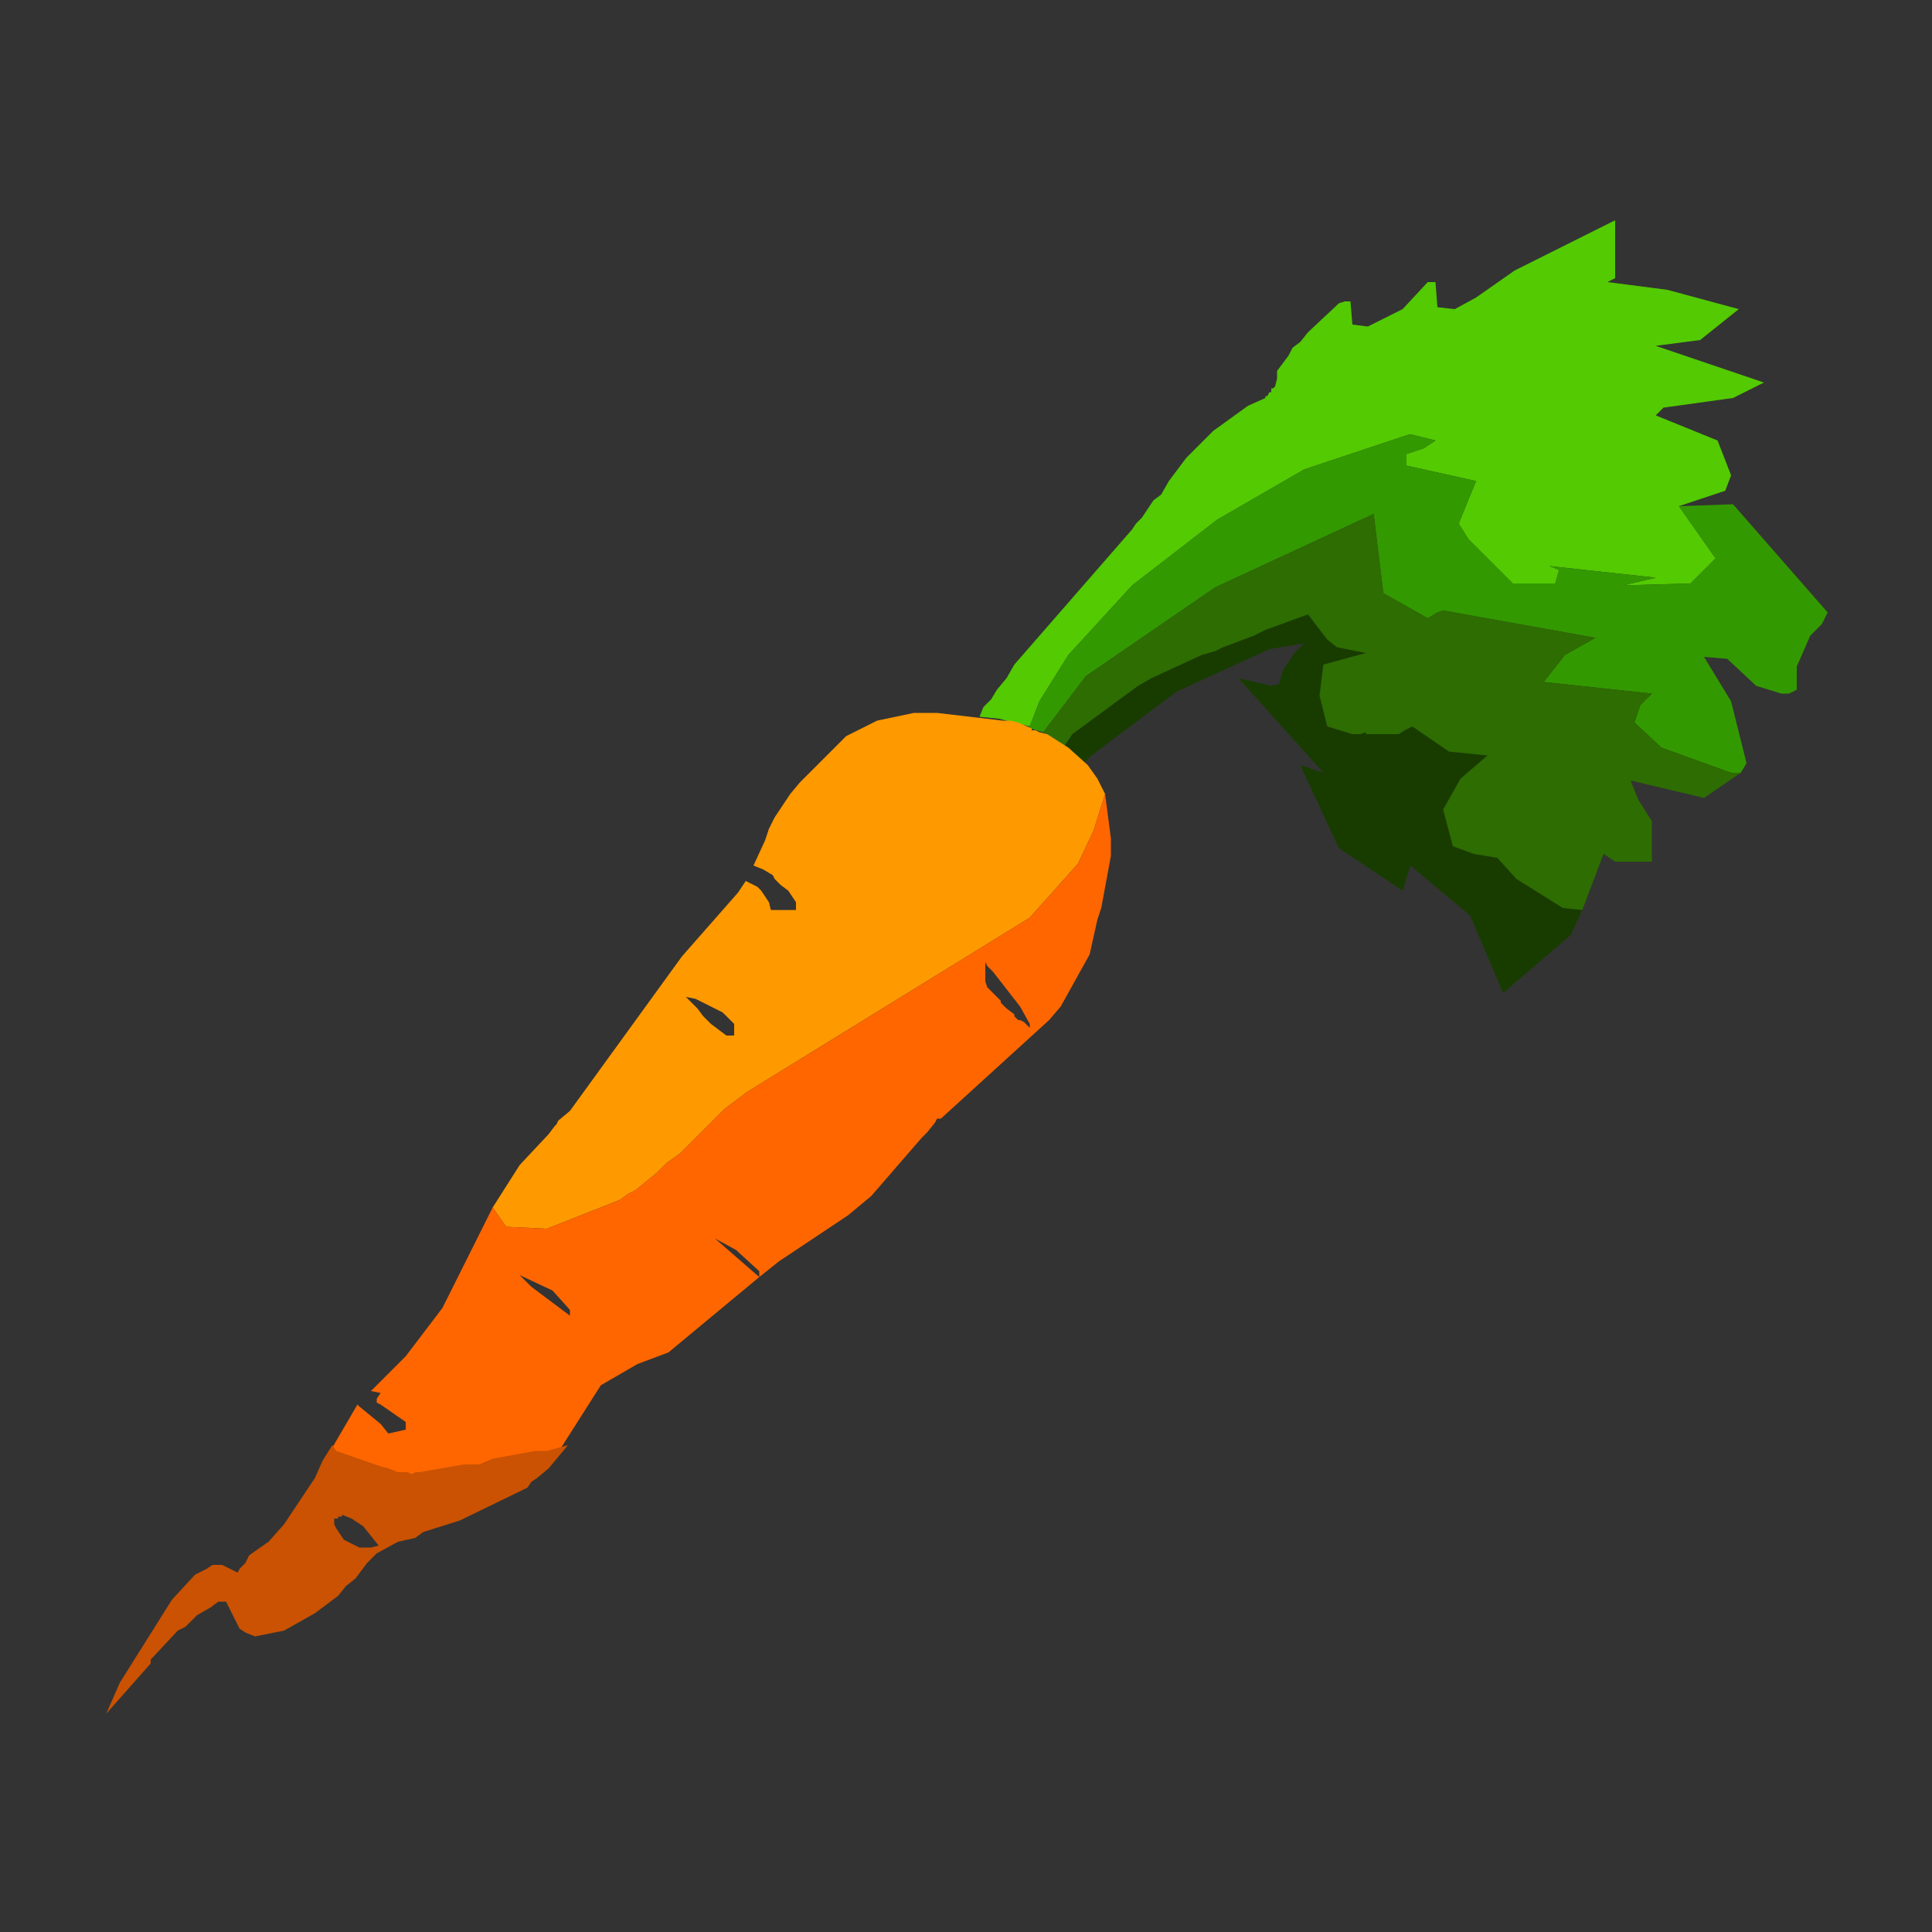 
<svg xmlns="http://www.w3.org/2000/svg" version="1.1" xmlns:xlink="http://www.w3.org/1999/xlink" preserveAspectRatio="none" x="0px" y="0px" width="50px" height="50px" viewBox="0 0 50 50">
<rect x="0" y="0" width="50" height="50" fill="#333333" stroke="none"/>
<defs>
<g id="MovieClip_mc_02_0_Layer1_0_MEMBER_0_MEMBER_0_FILL">
<path fill="#DDDCDC" stroke="none" d="
M 15 -16.05
L 15 -16.1 14.95 -16.3 14.55 -16.45 -4.45 -16.45 -3.2 -16.1 -2.8 -15.9 -2.5 -15.65 -2.3 -15.35 -2.25 -15.2 -2.25 -13.8 -2.3 -13.65 -2.5 -13.25 -2.8 -13 -3.2 -12.8 -3.75 -12.6 -4.05 -12.55 -4.15 -12.55 -4.2 -12.5 -4.3 -12.45 -4.9 -12.35 -6.25 -12.35 -7.45 -12.6 -8.35 -13 -8.65 -13.25 -8.85 -13.65 -8.85 -15.1 -8.8 -15.4 -8.65 -15.65 -8.35 -15.9 -7.95 -16.1 -6.65 -16.45 -8.65 -16.45 -9.2 -16.3 -9.45 -16.2 -10.05 -15.7 -13.6 -11.8 -13.85 -11.6 -14 -11.4 -13.85 -11.25 -13.6 -11.1 9.25 -11.05 10.25 -11.2 10.3 -11.2 10.5 -11.35 10.8 -11.45 11 -11.6 14.95 -15.95 15 -16.05
M 3.4 -14.45
L 3.7 -14.25 4.1 -14.05 5.15 -13.7 5.75 -13.6 7.1 -13.6 7.4 -13.65 7.45 -13.7 7.7 -13.7 7.85 -13.75 7.9 -13.8 7.95 -13.8 8.25 -13.85 8.8 -14.05 9 -14.15 9.45 -14.45 9.65 -14.7 9.75 -14.9 9.8 -15.05 9.8 -13.8 9.75 -13.65 9.65 -13.55 9.5 -13.25 9.35 -13.15 9.2 -13 8.8 -12.8 8.5 -12.75 8.4 -12.75 8.35 -12.7 8.25 -12.65 7.95 -12.6 7.9 -12.6 7.85 -12.55 7.7 -12.5 7.4 -12.5 7.1 -12.4 5.75 -12.4 4.1 -12.8 3.8 -12.95 3.65 -13.05 3.5 -13.2 3.35 -13.3 3.2 -13.6 3.15 -13.75 3.15 -15 3.2 -14.7 3.4 -14.45 Z"/>
</g>

<g id="MovieClip_mc_02_0_Layer1_0_MEMBER_0_MEMBER_1_FILL">
<path fill="#999999" stroke="none" d="
M 3.2 -14.7
L 3.15 -15 3.15 -13.75 3.2 -13.6 3.35 -13.3 3.5 -13.2 3.65 -13.05 3.8 -12.95 4.1 -12.8 5.15 -12.5 5.75 -12.4 7.1 -12.4 7.4 -12.5 7.7 -12.5 7.85 -12.55 7.9 -12.6 7.95 -12.6 8.25 -12.65 8.35 -12.7 8.4 -12.75 8.5 -12.75 8.8 -12.8 9.2 -13 9.35 -13.15 9.5 -13.25 9.65 -13.55 9.75 -13.65 9.8 -13.8 9.8 -15.05 9.75 -14.9 9.65 -14.7 9.45 -14.45 9 -14.15 8.8 -14.05 8.25 -13.85 7.95 -13.8 7.9 -13.8 7.85 -13.75 7.7 -13.7 7.45 -13.7 7.4 -13.65 7.1 -13.6 5.75 -13.6 5.15 -13.7 4.1 -14.05 3.7 -14.25 3.4 -14.45 3.2 -14.7 Z"/>
</g>

<g id="MovieClip_mc_02_0_Layer1_0_MEMBER_0_MEMBER_2_FILL">
<path fill="#151515" stroke="none" d="
M 15 -16.05
L 14.95 -15.95 11 -11.6 10.8 -11.45 10.5 -11.35 10.3 -11.2 10.3 -2.7 11.2 -3.3 15 -7.8 15 -16.05 Z"/>
</g>

<g id="MovieClip_mc_02_0_Layer1_0_MEMBER_0_MEMBER_3_FILL">
<path fill="#2F2F2F" stroke="none" d="
M 10.25 -11.2
L 9.25 -11.05 -13.6 -11.1 -13.85 -11.25 -14 -11.4 -13.8 -2.5 9.25 -2.5 10.3 -2.7 10.3 -11.2 10.25 -11.2 Z"/>
</g>

<g id="MovieClip_mc_02_0_Layer1_0_MEMBER_0_MEMBER_4_FILL">
<path fill="#D2A902" stroke="none" d="
M 11.2 -3.3
L 10.3 -2.7 10.3 16.4 11.2 15.8 14.75 11.95 15 11.45 15 -7.8 11.2 -3.3 Z"/>
</g>

<g id="MovieClip_mc_02_0_Layer1_0_MEMBER_0_MEMBER_5_FILL">
<path fill="#999999" stroke="none" d="
M -8.35 -15.9
L -8.65 -15.65 -8.8 -15.4 -8.85 -15.1 -8.85 -13.65 -8.65 -13.25 -8.35 -13 -7.45 -12.6 -6.25 -12.35 -4.9 -12.35 -4.3 -12.45 -4.2 -12.5 -4.15 -12.55 -4.05 -12.55 -3.75 -12.6 -3.2 -12.8 -2.8 -13 -2.5 -13.25 -2.3 -13.65 -2.25 -13.8 -2.25 -15.2 -2.3 -15.35 -2.5 -15.65 -2.8 -15.9 -3.2 -16.1 -4.45 -16.45 -6.65 -16.45 -7.95 -16.1 -8.35 -15.9
M -7.95 -14.05
L -8.6 -14.45 -7.95 -14.85 -7.45 -15.05 -6.85 -15.2 -6.25 -15.25 -4.3 -15.2 -3 -14.8 -2.85 -14.65 -2.55 -14.45 -2.65 -14.45 -2.65 -14.4 -2.7 -14.35 -3 -14.15 -3.2 -14.05 -3.75 -13.85 -4.05 -13.8 -4.15 -13.8 -4.2 -13.75 -4.3 -13.7 -4.9 -13.6 -6.25 -13.6 -7.45 -13.85 -7.95 -14.05 Z"/>
</g>

<g id="MovieClip_mc_02_0_Layer1_0_MEMBER_0_MEMBER_6_FILL">
<path fill="#DDDCDC" stroke="none" d="
M -6.25 -15.25
L -6.85 -15.2 -7.45 -15.05 -7.95 -14.85 -8.6 -14.45 -7.95 -14.05 -7.45 -13.85 -6.25 -13.6 -4.9 -13.6 -4.3 -13.7 -4.2 -13.75 -4.15 -13.8 -4.05 -13.8 -3.75 -13.85 -3.2 -14.05 -3 -14.15 -2.7 -14.35 -2.65 -14.4 -2.65 -14.45 -2.55 -14.45 -2.85 -14.65 -3 -14.8 -4.3 -15.2 -6.25 -15.25 Z"/>
</g>

<g id="MovieClip_mc_02_0_Layer1_0_MEMBER_1_MEMBER_0_FILL">
<path fill="#FFCC00" stroke="none" d="
M 10.2 -2.7
L 9.95 -2.6 9.8 -2.6 9.7 -2.55 9.4 -2.5 -13.75 -2.5 -13.8 16.05 -13 16.4 9.15 16.4 10.2 16.25 10.2 -2.7 Z"/>
</g>

<g id="MovieClip_mc_03_0_Layer1_0_MEMBER_0_MEMBER_0_FILL">
<path fill="#CCCCCC" stroke="none" d="
M 3.8 -12.5
L 0.05 -12.8 -3.05 -12.6 -5 -12.2 -6.65 -11.55 -7.05 -11.3 -7.65 -10.75 -7.8 -10.5 -7.9 -10.2 -7.95 -9.9 -7.95 -9.85 -7.9 -9.6 -7.75 -9.2 -7.65 -9.05 -7.05 -8.55 -6.65 -8.3 -5.6 -7.85 -4.4 -7.5 -1.55 -7.05 0.05 -7 0.25 -7.05 1.6 -7.05 3.8 -7.4 3.9 -7.45 4.1 -7.45 4.45 -7.5 5.7 -7.85 6.4 -8.2 6.65 -8.3 7.35 -8.75 7.8 -9.25 7.95 -9.55 7.95 -9.65 8 -9.8 8 -10.05 7.95 -10.3 7.8 -10.6 7.35 -11.1 6.2 -11.8 3.8 -12.5
M 5.95 -10.55
L 6.1 -10.35 6.2 -10.15 6.25 -9.95 6.2 -9.7 6.15 -9.6 6.1 -9.55 6.1 -9.45 5.95 -9.25 5.75 -9.05 5.45 -8.9 5.15 -8.7 4.95 -8.6 4.8 -8.55 4.4 -8.35 3.6 -8.2 3.4 -8.1 2.3 -7.9 -0.2 -7.7 -2.65 -7.9 -4.75 -8.35 -5.6 -8.7 -6.15 -9.05 -6.4 -9.25 -6.55 -9.45 -6.65 -9.85 -6.55 -10.3 -6.4 -10.55 -5.95 -10.9 -5.6 -11.1 -4.25 -11.55 -1.5 -12 1.7 -11.95 4.4 -11.4 5.45 -10.95 5.75 -10.75 5.95 -10.55 Z"/>
</g>

<g id="MovieClip_mc_03_0_Layer1_0_MEMBER_0_MEMBER_1_FILL">
<path fill="#999999" stroke="none" d="
M 6.2 -9.7
L 6.25 -9.95 6.2 -10.15 6.1 -10.35 5.95 -10.55 5.75 -10.75 5.45 -10.95 4.4 -11.4 1.7 -11.95 -1.5 -12 -4.25 -11.55 -5.6 -11.1 -5.95 -10.9 -6.4 -10.55 -6.55 -10.3 -6.65 -9.85 -6.55 -9.45 -6.4 -9.25 -6.15 -9.05 -5.6 -8.7 -4.75 -8.35 -2.65 -7.9 -0.2 -7.7 2.3 -7.9 3.4 -8.1 3.6 -8.2 4.4 -8.35 4.8 -8.55 4.95 -8.6 5.15 -8.7 5.45 -8.9 5.75 -9.05 5.95 -9.25 6.1 -9.45 6.1 -9.55 6.15 -9.6 6.2 -9.7
M 2.1 -10.65
L 2.4 -10.5 2.6 -10.2 2.5 -10.05 2.45 -10 2.45 -9.95 2.4 -9.85 2.25 -9.8 2.1 -9.7 1.8 -9.55 0.95 -9.35 -0.05 -9.25 -1.1 -9.35 -1.95 -9.55 -2.35 -9.7 -2.45 -9.8 -2.55 -9.85 -2.7 -10 -2.75 -10.15 -2.7 -10.35 -2.55 -10.5 -2.35 -10.65 -1.1 -11 0.95 -11 2.1 -10.65 Z"/>
</g>

<g id="MovieClip_mc_03_0_Layer1_0_MEMBER_0_MEMBER_2_FILL">
<path fill="#CCCCCC" stroke="none" d="
M 2.45 -10
L 2.5 -10.05 2.6 -10.2 2.4 -10.5 2.1 -10.65 0.95 -11 -0.6 -11.05 -1.1 -11 -2.35 -10.65 -2.55 -10.5 -2.7 -10.35 -2.75 -10.15 -2.7 -10 -2.55 -9.85 -2.45 -9.8 -2.35 -9.7 -1.1 -9.35 -0.05 -9.25 0.95 -9.35 1.8 -9.55 2.1 -9.7 2.25 -9.8 2.4 -9.85 2.45 -9.95 2.45 -10 Z"/>
</g>

<g id="MovieClip_mc_03_0_Layer1_0_MEMBER_0_MEMBER_3_FILL">
<path fill="#FFCC00" stroke="none" d="
M 7.8 -9.25
L 7.35 -8.75 6.65 -8.3 5.7 -7.85 4.45 -7.5 4.1 -7.45 3.9 -7.45 3.8 -7.4 1.6 -7.05 0.25 -7.05 0.05 -7 -3.05 -7.25 -5.6 -7.85 -6.65 -8.3 -7.05 -8.55 -7.65 -9.05 -7.75 -9.2 -7.9 -9.6 -7.95 -9.85 -7.95 -4.3 -7.9 -4.05 -7.8 -3.75 -7.35 -3.25 -7.05 -3.05 -5.6 -2.35 -3.05 -1.75 0.05 -1.5 0.25 -1.55 1.6 -1.55 3.8 -1.9 3.9 -1.95 4.1 -1.95 4.45 -2 5.7 -2.35 6.65 -2.8 6.8 -2.95 7 -3.05 7.35 -3.3 7.6 -3.6 7.6 -3.65 7.65 -3.65 7.7 -3.7 7.9 -4 7.95 -4.15 8 -4.4 8 -9.8 7.95 -9.65 7.95 -9.55 7.8 -9.25 Z"/>
</g>

<g id="MovieClip_mc_03_0_Layer1_0_MEMBER_0_MEMBER_4_FILL">
<path fill="#000000" stroke="none" d="
M 0.25 -1.55
L 0.05 -1.5 -3.05 -1.75 -5.6 -2.35 -6.6 -2.8 -7.35 -3.25 -7.8 -3.75 -7.9 -4.05 -7.95 -4.3 -7.95 4.25 -5.6 6.15 0.05 7 5.7 6.15 8 4.25 8 -4.4 7.95 -4.15 7.9 -4 7.7 -3.7 7.65 -3.65 7.6 -3.65 7.6 -3.6 7.35 -3.3 7 -3.05 6.8 -2.95 6.65 -2.8 5.7 -2.35 4.45 -2 4.1 -1.95 3.9 -1.95 3.8 -1.9 1.6 -1.55 0.25 -1.55 Z"/>
</g>

<g id="MovieClip_mc_03_0_Layer1_0_MEMBER_0_MEMBER_5_FILL">
<path fill="#000000" stroke="none" d="
M 0.2 -4.05
L 0.2 -4.85 1 -4.85 1 -5.3 0.2 -5.3 0.2 -6.05 -0.25 -6.05 -0.25 -5.3 -1.05 -5.3 -1.05 -4.85 -0.25 -4.85 -0.25 -4.05 0.2 -4.05 Z"/>
</g>

<g id="MovieClip_mc_03_0_Layer1_0_MEMBER_1_MEMBER_0_FILL">
<path fill="#FFCC00" stroke="none" d="
M 7.9 4.05
L 7.35 4.85 6.65 5.3 6.5 5.3 6.35 5.35 6.15 5.5 4.4 6.05 4.05 6.1 3.85 6.15 3.75 6.2 3.4 6.25 3.2 6.25 3.05 6.35 1.6 6.5 1 6.5 0.8 6.55 -3.05 6.35 -5.05 5.9 -6.2 5.5 -7.35 4.85 -7.8 4.3 -7.95 4.05 -7.95 10.4 -7.8 10.65 -7.35 11.1 -7 11.35 -5.65 12 -3.8 12.5 -1.6 12.8 1.6 12.8 3.05 12.6 3.2 12.55 3.4 12.55 3.75 12.5 3.85 12.4 4.05 12.4 4.4 12.35 5.65 12 6.1 11.75 6.5 11.6 7.2 11.2 7.45 11 7.95 10.3 7.95 3.8 7.9 4.05 Z"/>
</g>

<g id="MovieClip_mc_03_0_Layer1_0_MEMBER_2_MEMBER_0_FILL">
<path fill="#000000" stroke="none" d="
M 0.85 11.1
L 0.85 10.35 -0.85 10.35 -0.85 11.1 0.85 11.1 Z"/>
</g>

<g id="MovieClip_mc_04_0_Layer1_0_MEMBER_0_MEMBER_0_FILL">
<path fill="#CC0000" stroke="none" d="
M 0.95 -22.25
L 0.05 -22.15 -1.35 -22.3 -1.7 -22.4 -2 -22.55 -2.15 -22.65 -2.25 -22.7 -2.4 -22.85 -2.4 -23.05 -2.95 -21.4 -2.75 -21.4 -2.6 -20.85 -2.45 -20.75 -2.25 -20.65 -1.95 -20.8 -1.9 -20.85 -1.7 -20.95 -1.55 -20.95 -1.35 -20.75 -1.1 -20.4 -1 -20.35 -0.85 -20.3 -0.4 -20.75 -0.15 -20.8 -0.05 -20.75 0.15 -20.55 0.35 -20.25 0.45 -20.2 0.65 -20.2 0.75 -20.3 0.95 -20.6 1 -20.8 1.1 -20.9 1.25 -21 1.35 -20.95 1.5 -20.95 1.6 -20.8 1.9 -20.65 2 -20.7 2 -20.75 2.05 -20.8 2.15 -20.95 2.15 -21.25 2.2 -21.4 2.25 -21.45 2.5 -21.45 2.85 -21.4 2.9 -21.45 2.95 -21.45 3 -21.5 2.45 -23.1 2.4 -22.9 2.25 -22.75 2.15 -22.7 2 -22.6 1.9 -22.55 1.8 -22.55 1.8 -22.5 1.75 -22.45 0.95 -22.25 Z"/>
</g>

<g id="MovieClip_mc_04_0_Layer1_0_MEMBER_0_MEMBER_1_FILL">
<path fill="#FF0000" stroke="none" d="
M 2.2 -23.45
L 1.3 -23.85 0.45 -23.95 -0.95 -23.85 -1.7 -23.65 -2.15 -23.45 -2.3 -23.3 -2.4 -23.15 -2.4 -22.85 -2.25 -22.7 -2.15 -22.65 -2 -22.55 -1.7 -22.4 -1.35 -22.3 0.05 -22.15 0.95 -22.25 1.75 -22.45 1.8 -22.5 1.8 -22.55 1.9 -22.55 2 -22.6 2.15 -22.7 2.25 -22.75 2.4 -22.9 2.45 -23.1 2.2 -23.45 Z"/>
</g>

<g id="MovieClip_mc_04_0_Layer1_0_MEMBER_0_MEMBER_2_FILL">
<path fill="#FFFFFF" stroke="none" d="
M 2.2 -21.4
L 2.15 -21.25 2.15 -20.95 2.05 -20.8 2 -20.75 2 -20.7 1.9 -20.65 1.6 -20.8 1.5 -20.95 1.35 -20.95 1.25 -21 1.1 -20.9 1 -20.8 0.95 -20.6 0.75 -20.3 0.65 -20.2 0.45 -20.2 0.35 -20.25 0.15 -20.55 -0.05 -20.75 -0.15 -20.8 -0.4 -20.75 -0.85 -20.3 -1 -20.35 -1.1 -20.4 -1.35 -20.75 -1.55 -20.95 -1.7 -20.95 -1.9 -20.85 -1.95 -20.8 -2.25 -20.65 -2.45 -20.75 -2.6 -20.85 -2.85 -19.7 -2.85 -19.35 -2.9 -19.35 -2.9 -18.9 -2.7 -18.5 -2.4 -18.1 -1.95 -17.7 -2 -17.5 -1.95 -17.5 0.1 -17.4 2.4 -17.65 2.35 -17.85 2.6 -18.2 2.95 -18.55 3 -18.7 3 -18.9 3.05 -18.9 3.05 -19.2 3 -19.4 3 -19.85 2.5 -21.45 2.25 -21.45 2.2 -21.4
M 1.05 -18.9
L 1.1 -18.85 1.15 -18.85 1.15 -18.75 1.25 -18.6 1.25 -18.35 1.15 -18.25 -1 -18.15 -2.25 -18.75 -2.4 -18.85 -2.4 -19.2 -2.35 -19.3 -2.35 -19.35 -2.25 -19.45 -2.15 -19.5 -1.8 -19.25 -1.75 -19.05 -1.65 -19.05 -1.45 -19 -1.2 -19 -0.85 -18.95 -0.3 -18.95 -0.05 -18.9 1.05 -18.9 Z"/>
</g>

<g id="MovieClip_mc_04_0_Layer1_0_MEMBER_0_MEMBER_3_FILL">
<path fill="#FFFFFF" stroke="none" d="
M 1.15 -18.85
L 1.1 -18.85 1.05 -18.9 -0.05 -18.9 -0.3 -18.95 -0.85 -18.95 -1.2 -19 -1.45 -19 -1.65 -19.05 -1.75 -19.05 -1.8 -19.25 -2.15 -19.5 -2.25 -19.45 -2.35 -19.35 -2.35 -19.3 -2.4 -19.2 -2.4 -18.85 -2.25 -18.75 -1 -18.15 1.15 -18.25 1.25 -18.35 1.25 -18.6 1.15 -18.75 1.15 -18.85 Z"/>
</g>

<g id="MovieClip_mc_04_0_Layer1_0_MEMBER_0_MEMBER_4_FILL">
<path fill="#FFFFFF" stroke="none" d="
M 2.4 -17.65
L 0.1 -17.4 -1.95 -17.5 -2 -17.5 -2.35 -16.25 -2.4 -16.2 -2.4 -16.15 -2.55 -15.35 -3.1 -13.65 -4.2 -11.65 -6.2 -6.45 -6.05 -6.3 -6.3 -6.15 -7 -3.1 -5.95 -0.4 6.3 -0.4 7 -2.9 6.2 -6.85 4.75 -11.15 4.55 -11.15 4.6 -11.5 4.55 -11.5 4.55 -11.55 4.3 -12.1 4.25 -12.3 4.15 -12.45 2.85 -15.7 2.4 -17.65
M 3.1 -2.95
L 2.75 -2.3 -0.3 -2 -5.1 -2.85 -5.5 -3.7 -5.55 -4.05 -5.3 -5.6 -4 -9 -4.15 -9.3 -3.8 -9.5 -3.6 -9.95 -3.35 -10.35 -3.2 -10.75 -3 -11.05 -2.85 -11.35 -2.7 -11.55 -2.6 -11.75 -2.4 -11.85 -2.35 -11.95 -2.2 -12 -2.15 -12 -2 -11.9 -2 -11.8 -1.95 -11.65 -1.85 -11.15 -4.35 -4.05 -2.15 -3.65 2.75 -3.5 3.1 -2.95
M 4.45 -2.55
L 3.85 -2.85 3.7 -3.15 4.35 -3.75 5.05 -3.25 4.45 -2.55 Z"/>
</g>

<g id="MovieClip_mc_04_0_Layer1_0_MEMBER_1_MEMBER_0_FILL">
<path fill="#FF0000" stroke="none" d="
M 6.2 -0.25
L 6.1 -0.35 -0.6 -0.1 -5.95 -0.35 -6.05 -0.2 -6.25 0.35 -6.45 3.1 -6.4 3.1 -6.5 3.55 -6.5 5.6 -5.65 6.95 -4.8 7.65 -4.25 7.95 -2.85 8.4 -2.05 8.55 0.9 8.75 1.2 8.7 1.25 8.65 1.5 8.65 2.1 8.55 3.2 8.15 4.2 7.4 4.85 6.7 4.95 6.55 5.1 6.45 5.45 5.8 6.55 4.2 6.55 1.15 6.4 0.15 6.2 -0.25
M 4.4 0.4
L 4.15 0.8 4 0.65 4.15 0.5 4.2 0.4 4.4 0.4
M -5.05 1.7
L -5 1.2 -4.95 2.15 -5.1 2.15 -5.1 1.9 -5.05 1.7 Z"/>
</g>

<g id="MovieClip_mc_04_0_Layer1_0_MEMBER_1_MEMBER_1_FILL">
<path fill="#CC0000" stroke="none" d="
M 6.55 4.2
L 5.45 5.8 5.1 6.45 4.95 6.55 4.85 6.7 4.2 7.4 3.2 8.15 2.1 8.55 1.5 8.65 1.25 8.65 1.2 8.7 0.9 8.75 -2.05 8.55 -2.85 8.4 -4.25 7.95 -4.8 7.65 -5.65 6.95 -6.5 5.6 -6.4 7.95 -6.2 8.95 -6 9.4 -5.95 9.7 -5.85 9.95 -5.8 10.15 -5.7 10.3 -4.3 10.5 0.4 10.75 5.9 10.1 6.05 9.95 6.1 9.8 6.1 9.75 6.15 9.75 6.3 9.5 6.35 9.3 6.35 9.25 6.4 9.2 6.55 8.05 6.55 4.2 Z"/>
</g>

<g id="MovieClip_mc_04_0_Layer1_0_MEMBER_2_MEMBER_0_FILL">
<path fill="#FFFFFF" stroke="none" d="
M 2.2 11.45
L 2.4 11.65 2.6 11.8 2.65 11.85 2.8 12.15 2.6 12.7 2.55 12.7 2.35 12.9 2.05 13.05 1.45 12.9 1.3 12.8 1.2 12.6 0.95 12.3 0.7 12.2 -0.05 12.2 -1 12.45 -1.7 12.95 -1.8 12.95 -1.85 13 -1.95 13.05 -2.2 13.1 -2.7 13.1 -2.9 13 -3.05 13 -3.25 12.9 -3.35 12.8 -3.5 12.6 -3.55 12.5 -3.65 12.5 -3.65 12.4 -3.7 12.4 -3.75 12.3 -5.15 12.3 -5.45 12.25 -5.95 12.25 -6.2 12.2 -6.4 12.2 -6.55 13.55 -6.45 21.2 -6.35 21.95 -6.35 22.25 -6.3 22.5 -6.3 22.7 -6.25 22.85 -6.25 22.9 -6.2 23 -6.2 22.95 -6.1 22.9 -1.2 24 4.7 23.6 6.3 22.8 6.3 22.7 6.35 22.5 6.35 22.25 6.4 21.9 6.25 12.65 5.95 11.15 5.85 10.8 5.7 10 -1.45 10.65 -5.95 10.2 -5.95 10.35 -6 10.4 -6.2 11.25 -6.05 11.15 -4.9 10.95 -3.35 11 -2.8 11.4 -2.55 11.65 -2.25 11.75 -2.25 11.7 -2.2 11.7 -2 11.65 -1.8 11.55 -1.65 11.45 -1.45 11.4 -1.1 11.2 -0.7 11.05 0.7 10.9 1.75 11.15 2.2 11.45
M 3.6 12.05
L 3.5 11.9 3.5 11.35 3.8 11.05 4.05 11 4.3 11 4.5 11.05 4.65 11.35 4.7 11.55 4.65 11.75 4.5 12.05 4.45 12.05 4.45 12.2 4.1 12.3 3.9 12.25 3.8 12.25 3.6 12.05
M 3.35 20
L 3.4 19.85 3.45 19.8 3.65 19.75 3.65 19.8 3.7 19.95 3.75 20.2 3.95 20.7 4.15 20.8 4.4 20.85 4.5 20.85 4.7 20.9 4.8 20.85 4.85 20.8 4.95 20.8 5.05 20.7 5.15 20.65 5.3 20.45 5.35 20.4 5.4 20.4 5.5 20.45 5.6 20.45 5.7 20.55 5.7 20.65 5.75 20.75 5.75 20.8 5.7 20.85 5.7 20.95 5.65 21.1 5.55 21.2 5.45 21.35 5.1 21.5 4.75 21.6 4.5 21.55 4.3 21.55 3.95 21.45 3.7 21.2 3.5 20.9 3.45 20.65 3.35 20.35 3.35 20
M 0.65 20.6
L 0.7 20.6 0.8 20.5 0.8 20.45 0.9 20.4 1 20.25 1.05 20.2 1.3 20.2 1.4 20.4 1.45 20.55 1.45 20.7 1.25 21 1.2 21.1 0.9 21.2 0.8 21.2 0.8 21.25 0.75 21.3 0.6 21.3 0.45 21.35 0.1 21.3 -0.2 21.2 -0.7 20.65 -1.1 19.95 -1.1 19.6 -0.95 19.5 -0.75 19.55 -0.7 19.55 -0.6 19.65 -0.3 20.25 -0.1 20.5 0.15 20.6 0.4 20.65 0.55 20.65 0.65 20.6
M -5.3 19.15
L -5.15 19.35 -4.8 19.95 -4.65 20.15 -4.45 20.3 -4.3 20.35 -4.05 20.4 -3.95 20.35 -3.9 20.3 -3.55 19.75 -3.35 19.6 -3.35 19.65 -3.3 19.7 -3.15 19.75 -3.1 19.75 -3.05 19.95 -3.1 20.1 -3.15 20.35 -3.3 20.75 -3.65 21 -3.85 21.05 -4.05 21.05 -4.05 21.1 -4.4 21.05 -4.7 20.9 -5.05 20.65 -5.35 20.3 -5.55 19.9 -5.55 19.8 -5.7 19.5 -5.75 19.3 -5.7 19 -5.45 19 -5.3 19.15 Z"/>
</g>

<g id="MovieClip_mc_05_0_Layer1_0_MEMBER_0_FILL">
<path fill="#F2F2F2" stroke="none" d="
M 9.55 -12.65
L 6.3 -13.35 1.1 -13.7 -6.4 -13.35 -9.6 -12.65 -10.2 -12.45 -11.05 -12 -11.3 -11.8 -11.45 -11.55 -11.5 -11.3 -11.5 -9.85 -11.45 -9.8 -11.4 -9.65 -11.2 -9.5 -10.95 -9.25 -10.5 -9.05 -10.25 -8.9 -8.15 -8.3 -0.05 -7.6 5.35 -7.9 7.2 -8.2 7.4 -8.25 7.65 -8.25 8.1 -8.3 9.4 -8.65 9.75 -8.8 9.8 -8.85 9.9 -8.85 10.9 -9.25 10.95 -9.4 11.1 -9.45 11.3 -9.65 11.4 -9.85 11.5 -10 11.5 -11.25 11.4 -11.55 11.25 -11.75 10.95 -12 10.1 -12.45 9.55 -12.65
M 10.05 -10.05
L 8.1 -9.5 3.3 -8.9 -3.45 -8.9 -7.35 -9.35 -10.15 -10.05 -11.25 -10.65 -10.5 -11.2 -9.25 -11.6 -6.4 -12.15 -1.25 -12.55 5.35 -12.3 9.6 -11.5 10.05 -11.3 10.4 -11.2 10.95 -10.85 11.15 -10.65 10.7 -10.4 10.5 -10.35 10.45 -10.35 10.45 -10.3 10.4 -10.25 10.05 -10.05 Z"/>
</g>

<g id="MovieClip_mc_05_0_Layer1_0_MEMBER_1_FILL">
<path fill="#FFFFFF" stroke="none" d="
M 9.6 -11.5
L 5.35 -12.3 -4.45 -12.35 -7.35 -12 -10.5 -11.2 -11.25 -10.65 -10.15 -10.05 -8.15 -9.5 -3.45 -8.9 2.25 -8.85 7.2 -9.35 7.4 -9.4 8.1 -9.5 10.05 -10.05 10.4 -10.25 10.45 -10.3 10.45 -10.35 10.5 -10.35 10.7 -10.4 11.15 -10.65 10.95 -10.85 10.4 -11.2 10.05 -11.3 9.6 -11.5 Z"/>
</g>

<g id="MovieClip_mc_05_0_Layer1_0_MEMBER_2_FILL">
<path fill="#FFFFFF" stroke="none" d="
M 9.9 -8.85
L 9.8 -8.85 9.75 -8.8 9.4 -8.65 8.1 -8.3 7.65 -8.25 7.4 -8.25 7.2 -8.2 2.25 -7.65 -4.45 -7.8 -8.15 -8.3 -10.25 -8.9 -10.5 -9.05 -10.95 -9.25 -10.1 -2.85 -8.75 -2.45 -2.35 -1.65 1.1 -1.6 7.2 -2.15 7.4 -2.2 8.1 -2.3 10.05 -2.85 10.9 -9.25 9.9 -8.85 Z"/>
</g>

<g id="MovieClip_mc_05_0_Layer1_0_MEMBER_3_FILL">
<path fill="#F2F2F2" stroke="none" d="
M 8.1 -1.15
L 9.9 -1.6 10.05 -2.85 8.1 -2.3 7.2 -2.15 1.1 -1.6 -1.25 -1.6 -7.35 -2.15 -10.1 -2.85 -9.9 -1.6 -8.15 -1.15 -0.05 -0.45 8.1 -1.15 Z"/>
</g>

<g id="MovieClip_mc_05_0_Layer1_0_MEMBER_4_MEMBER_0_FILL">
<path fill="#FFFFFF" stroke="none" d="
M 7.95 12.3
L 7.95 12.25 8 12.15 9.05 3.7 8 3.95 7.55 4 7.3 4 7.1 4.05 0 4.65 -5.4 4.35 -8.05 3.95 -9 3.7 -7.8 12.3 -7.7 12.4 -7.55 12.5 -7.05 12.75 -5.55 13.2 -5 13.25 -4.45 13.4 3.15 13.6 3.8 13.45 4.45 13.4 5.1 13.25 5.7 13.2 7.2 12.75 7.3 12.7 7.45 12.6 7.65 12.5 7.95 12.3 Z"/>
</g>

<g id="MovieClip_mc_05_0_Layer1_0_MEMBER_5_MEMBER_0_FILL">
<path fill="#FFFFFF" stroke="none" d="
M 10 -2.1
L 8.2 -1.6 7.75 -1.55 7.5 -1.55 7.3 -1.45 2.3 -0.9 -2.3 -0.9 -8.2 -1.6 -9.95 -2.1 -9.75 -0.65 -9.05 -0.45 -5.45 0.2 1.2 0.5 1.3 0.45 2.3 0.45 7.3 -0.1 7.5 -0.15 7.75 -0.15 9.9 -0.7 10 -2.1 Z"/>
</g>

<g id="MovieClip_mc_05_0_Layer1_0_MEMBER_5_MEMBER_1_FILL">
<path fill="#F2F2F2" stroke="none" d="
M 7.5 -0.15
L 7.3 -0.1 2.3 0.45 1.3 0.45 1.2 0.5 -5.45 0.2 -9.05 -0.45 -9.75 -0.65 -9.55 0.8 -8.95 0.9 -8.2 1.15 -6.4 1.45 1.2 1.85 1.3 1.8 2.3 1.8 6.4 1.45 7.3 1.3 7.5 1.2 7.75 1.2 8.2 1.15 9.7 0.7 9.9 -0.7 7.75 -0.15 7.5 -0.15 Z"/>
</g>

<g id="MovieClip_mc_05_0_Layer1_0_MEMBER_5_MEMBER_2_FILL">
<path fill="#F2F2F2" stroke="none" d="
M 9.5 2.3
L 8.2 2.65 1.3 3.3 1.2 3.35 0.05 3.4 -8.2 2.65 -8.8 2.45 -9.35 2.35 -8.9 3.95 -2.3 4.7 5.45 4.4 9 3.9 9.5 2.3 Z"/>
</g>

<g id="MovieClip_mc_05_0_Layer1_0_MEMBER_5_MEMBER_3_FILL">
<path fill="#FFFFFF" stroke="none" d="
M 7.5 1.2
L 7.3 1.3 2.3 1.8 1.3 1.8 1.2 1.85 -6.4 1.45 -8.2 1.15 -8.95 0.9 -9.55 0.8 -9.35 2.35 -8.8 2.45 -8.2 2.65 -4.45 3.2 1.2 3.35 1.3 3.3 7.3 2.8 7.5 2.75 8.2 2.65 9.5 2.3 9.7 0.7 8.2 1.15 7.75 1.2 7.5 1.2 Z"/>
</g>

<g id="MovieClip_mc_06_0_Layer1_0_MEMBER_0_MEMBER_0_MEMBER_0_FILL">
<path fill="#99CC00" stroke="none" d="
M 5.3 -9.9
L 5.25 -9.95 5.25 -10 5.15 -10.05 4.9 -10.3 2.55 -11.8 2.25 -11.45 2.05 -11.05 1.8 -10.75 1.65 -10.4 1.55 -10.25 1.25 -9.5 1.15 -9.05 1.1 -7.8 1 -7.65 0.85 -7.5 0.7 -7.3 -0.55 -6.35 -1 -6.1 -1.6 -5.65 -2 -5.2 -2.1 -5 -2.2 -4.85 -2.2 -4.4 -2 -4.35 -1.75 -4.25 -1.45 -4.05 -1.3 -3.9 -1.2 -3.55 -1.2 -2.8 -0.7 -2.65 0.1 -2.25 0.55 -1.85 0.85 -1.25 0.9 -0.85 0.95 -0.75 0.95 -0.3 0.1 1.15 0.35 2.35 -0.4 3.75 0.05 4.6 2.55 5.6 4.15 5.8 7.35 1.4 8.5 -0.9 8.15 1.2 7.45 2.2 6.3 4.3 4.65 5.85 7.8 6.5 7.85 6.5 8.75 6.15 10 5.3 11.35 3.2 12.5 3.15 12.6 3 11.8 1.2 12.65 -0.75 12.65 -1.1 12.6 -1.35 12.5 -1.6 12.4 -1.75 12.25 -1.9 12.1 -2 11.95 -2.15 11.25 -2.5 11.05 -2.65 10.95 -2.7 10.55 -3.1 10.35 -3.35 10.2 -3.65 10.35 -3.8 10.6 -4 11.05 -4.6 10.55 -4.7 10.15 -4.9 9.95 -5.05 9.85 -5.15 9.55 -5.2 9.45 -5.2 9.3 -5.15 9.1 -5.05 8.9 -4.85 8.65 -4.7 7.65 -3.7 7.55 -3.65 7.5 -3.6 7.4 -3.45 7.25 -3.3 7.2 -3.4 7.45 -3.65 7.35 -3.8 7.25 -3.9 6.7 -4.9 6.7 -5.1 6.75 -5.15 6.95 -5.25 7 -5.4 7.1 -5.5 7.15 -5.65 7.15 -6.2 6.9 -7.05 6.75 -7.35 5.7 -8.55 5.55 -8.8 5.55 -9.05 5.5 -9.4 5.45 -9.6 5.3 -9.9
M 3.8 -5.5
L 3.8 -5.2 3.85 -4.8 3.85 -3.6 3.8 -3.3 3.75 -3.15 3.75 -2.95 3.6 -2.5 3.1 -1.55 2.85 -1.25 2.7 -0.95 3.1 -2.6 3.25 -3 3.6 -4.85 3.7 -6.65 3.8 -5.5
M 9.2 -2.3
L 8.95 -2 9.2 -2.65 9.2 -2.3 Z"/>
</g>

<g id="MovieClip_mc_06_0_Layer1_0_MEMBER_0_MEMBER_0_MEMBER_1_FILL">
<path fill="#C5F402" stroke="none" d="
M 3.75 -3.15
L 3.8 -3.3 3.85 -3.6 3.85 -4.8 3.8 -5.2 3.8 -5.5 3.7 -6.65 3.6 -4.85 3.25 -3 3.1 -2.6 2.7 -0.95 2.85 -1.25 3.1 -1.55 3.6 -2.5 3.75 -2.95 3.75 -3.15 Z"/>
</g>

<g id="MovieClip_mc_06_0_Layer1_0_MEMBER_0_MEMBER_0_MEMBER_2_FILL">
<path fill="#D6FD35" stroke="none" d="
M 0.5 -10.5
L 0.05 -10.3 -0.05 -10.2 -0.35 -10.2 -0.5 -10.3 -0.9 -10 -1.25 -9.8 -1.6 -9.7 -1.9 -9.7 -2.2 -9.75 -2.15 -9.65 -1.75 -9.1 -1.55 -8.9 -1.45 -8.85 -1.35 -8.75 -1.3 -8.75 -1.2 -8.65 -1.2 -7.35 -1.65 -7.35 -1.95 -7.75 -2.05 -7.85 -2.15 -7.9 -2.35 -7.95 -2.55 -7.9 -2.65 -7.8 -2.8 -7.8 -2.8 -6.2 -2.55 -6.2 -2.5 -6.15 -2.5 -5.5 -2.55 -5.25 -2.65 -5 -2.7 -4.7 -2.5 -4.55 -2.2 -4.4 -2.2 -4.85 -2.1 -5 -2 -5.2 -1.6 -5.65 -1 -6.1 -0.55 -6.35 0.7 -7.3 0.85 -7.5 1 -7.65 1.1 -7.8 1.15 -9.05 1.25 -9.5 1.55 -10.25 1.55 -10.5 0.5 -10.5 Z"/>
</g>

<g id="MovieClip_mc_06_0_Layer1_0_MEMBER_0_MEMBER_0_MEMBER_3_FILL">
<path fill="#C5F402" stroke="none" d="
M 0.25 -0.85
L 0.05 -1.05 0 -1.2 -0.1 -1.35 -0.1 -1.7 -0.05 -1.85 0.05 -2 0.05 -2.2 -0.05 -2.25 -0.2 -2.3 -0.4 -2.3 -0.95 -2.15 -1.05 -2.1 -1.35 -2.15 -1.6 -2.15 -2.15 -2.4 -2.25 -2.5 -2.3 -2.7 -2.3 -2.9 -2.25 -3 -2.05 -3.2 -1.9 -3.45 -1.9 -3.55 -1.85 -3.6 -1.85 -3.7 -1.9 -3.85 -1.9 -3.9 -2.55 -3.9 -3 -3.55 -3.35 -3.15 -3.4 -3 -3.5 -2.9 -3.65 -2.85 -4.1 -2.85 -4.3 -2.9 -4.5 -3 -4.6 -3.1 -4.75 -3.2 -4.85 -3.6 -4.85 -4.1 -4.75 -4.25 -4.35 -4.75 -4.25 -4.85 -4.15 -5.05 -4.2 -5.3 -4.25 -5.45 -4.35 -5.5 -4.55 -5.5 -5.1 -5.7 -5.5 -6.1 -5.95 -6.95 -6.05 -7.1 -6.15 -7.15 -6.3 -7.3 -6.55 -7.4 -6.75 -7.4 -7.1 -7.35 -7.3 -7.3 -7.4 -7.2 -7.65 -6.9 -7.8 -6.45 -7.9 -6.25 -8 -5.9 -8.05 -5.8 -8.25 -5.6 -8.4 -5.55 -8.5 -5.5 -8.9 -5.55 -9.2 -5.7 -9.45 -5.9 -9.65 -6.2 -10.3 -7.75 -10.3 -8.05 -10.7 -8.05 -10.9 -7.95 -11.1 -7.75 -11.25 -7.5 -11.45 -7.25 -11.55 -6.95 -11.6 -6.7 -11.6 -6.5 -11.4 -6.35 -11 -5.9 -10.8 -5.5 -9.95 -2.5 -9.95 -2.25 -9.9 -2.2 -9.75 -0.75 -9.9 0.8 -11.45 -0.2 -10.7 1 -9.65 1.65 -7.7 3.45 -6.65 4.7 -6.6 4.85 -6 7.6 -5.95 7.6 -4.9 8.05 -4.8 8.05 -3.45 7.65 -3.95 7.35 -3.65 7.35 -3.2 7.6 -1.3 6.9 -4.8 1.95 -7.2 -3.65 -3.1 3.35 -0.4 5.85 -0.35 5.4 -0.65 4.5 -0.4 3.75 0.35 2.35 0.1 1.15 0.95 -0.3 0.95 -0.75 0.8 -0.75 0.65 -0.65 0.25 -0.85 Z"/>
</g>

<g id="MovieClip_mc_06_0_Layer1_0_MEMBER_0_MEMBER_0_MEMBER_4_FILL">
<path fill="#E6FE81" stroke="none" d="
M 0.55 -1.85
L 0.1 -2.25 -0.7 -2.65 -1.2 -2.8 -1.2 -3.55 -1.3 -3.9 -1.45 -4.05 -1.75 -4.25 -2 -4.35 -2.2 -4.4 -2.5 -4.55 -3.1 -5.05 -3.3 -5.3 -3.45 -5.55 -4.1 -6.25 -4.4 -6.45 -4.55 -6.6 -5.9 -7.6 -6.55 -7.85 -6.75 -7.95 -6.9 -7.95 -7.1 -7.9 -7.2 -7.85 -7.5 -7.75 -7.65 -7.6 -7.8 -7.5 -7.95 -7.35 -8.35 -7.1 -8.55 -6.9 -8.75 -6.8 -8.85 -6.8 -9.15 -6.85 -9.4 -6.95 -9.6 -7.15 -9.75 -7.4 -9.85 -7.7 -9.95 -7.85 -10.1 -8 -10.3 -8.05 -10.3 -7.75 -10.15 -7.45 -9.65 -6.2 -9.45 -5.9 -9.2 -5.7 -8.9 -5.55 -8.5 -5.5 -8.4 -5.55 -8.25 -5.6 -8.05 -5.8 -8 -5.9 -7.9 -6.25 -7.8 -6.45 -7.65 -6.9 -7.4 -7.2 -7.3 -7.3 -7.1 -7.35 -6.75 -7.4 -6.55 -7.4 -6.3 -7.3 -6.15 -7.15 -6.05 -7.1 -5.95 -6.95 -5.5 -6.1 -5.1 -5.7 -4.55 -5.5 -4.35 -5.5 -4.25 -5.45 -4.2 -5.3 -4.15 -5.05 -4.25 -4.85 -4.35 -4.75 -4.75 -4.25 -4.85 -4.1 -4.85 -3.6 -4.75 -3.2 -4.6 -3.1 -4.5 -3 -4.3 -2.9 -4.1 -2.85 -3.65 -2.85 -3.5 -2.9 -3.4 -3 -3.35 -3.15 -3 -3.55 -2.55 -3.9 -1.9 -3.9 -1.9 -3.85 -1.85 -3.7 -1.85 -3.6 -1.9 -3.55 -1.9 -3.45 -2.05 -3.2 -2.25 -3 -2.3 -2.9 -2.3 -2.7 -2.25 -2.5 -2.15 -2.4 -1.6 -2.15 -1.35 -2.15 -1.05 -2.1 -0.95 -2.15 -0.4 -2.3 -0.2 -2.3 -0.05 -2.25 0.05 -2.2 0.05 -2 -0.05 -1.85 -0.1 -1.7 -0.1 -1.35 0 -1.2 0.05 -1.05 0.25 -0.85 0.65 -0.65 0.8 -0.75 0.95 -0.75 0.9 -0.85 0.85 -1.25 0.55 -1.85 Z"/>
</g>

<g id="MovieClip_mc_06_0_Layer1_0_MEMBER_0_MEMBER_0_MEMBER_5_FILL">
<path fill="#99CC00" stroke="none" d="
M -3.85 -12.45
L -3.95 -12.45 -4.2 -11.95 -4.25 -11.35 -5.1 -11.35 -5.2 -11.45 -5.3 -11.5 -5.4 -11.5 -5.5 -11.6 -5.8 -11.8 -5.9 -11.85 -5.95 -11.9 -6.75 -12.3 -6.85 -12.3 -6.95 -12.25 -7.1 -12.2 -7.25 -12.05 -7.45 -11.95 -7.7 -11.6 -7.7 -11.3 -6.25 -9.2 -6.35 -8.9 -6.4 -8.65 -7.7 -8.65 -8.2 -8.9 -8.65 -8.9 -8.8 -8.75 -9 -8.3 -8.55 -6.9 -8.35 -7.1 -7.95 -7.35 -7.8 -7.5 -7.65 -7.6 -7.5 -7.75 -7.2 -7.85 -7.1 -7.9 -6.9 -7.95 -6.75 -7.95 -6.55 -7.85 -5.9 -7.6 -4.55 -6.6 -4.4 -6.45 -4.1 -6.25 -3.45 -5.55 -3.3 -5.3 -3.1 -5.05 -2.7 -4.7 -2.65 -5 -2.55 -5.25 -2.5 -5.5 -2.5 -6.15 -2.55 -6.2 -2.8 -6.2 -2.8 -7.8 -2.65 -7.8 -2.55 -7.9 -2.35 -7.95 -2.15 -7.9 -2.05 -7.85 -1.95 -7.75 -1.65 -7.35 -1.2 -7.35 -1.2 -8.65 -1.3 -8.75 -1.35 -8.75 -1.45 -8.85 -1.55 -8.9 -1.75 -9.1 -2.15 -9.65 -2.2 -9.75 -1.9 -9.7 -1.6 -9.7 -1.25 -9.8 -0.9 -10 -0.5 -10.3 -0.8 -10.5 -1.15 -10.8 -1.35 -11.05 -0.7 -11.25 -0.05 -11.35 -0.05 -12.75 -0.1 -12.8 -0.15 -12.8 -0.25 -12.85 -0.4 -12.85 -0.65 -12.9 -1.15 -12.9 -1.4 -12.85 -1.6 -12.75 -1.7 -12.6 -1.8 -12.5 -1.8 -12.3 -1.85 -11.8 -1.9 -11.6 -1.9 -11.4 -1.95 -11.25 -2 -11.15 -2 -11.1 -2.25 -10.85 -2.45 -10.8 -2.95 -10.8 -3 -10.85 -3.2 -10.85 -3.3 -10.9 -3.4 -10.9 -3.6 -11 -3.8 -11.05 -3.8 -11.8 -3.75 -11.8 -3.25 -11.95 -3.1 -12.05 -3 -12.1 -3.1 -12.2 -3.2 -12.2 -3.2 -12.25 -3.25 -12.3 -3.35 -12.35 -3.45 -12.35 -3.85 -12.45 Z"/>
</g>

<g id="MovieClip_mc_06_0_Layer1_0_MEMBER_0_MEMBER_0_MEMBER_6_FILL">
<path fill="#88A901" stroke="none" d="
M -12.95 -1.5
L -13.05 -1.05 -13.05 -0.85 -12.45 0.65 -12.15 1.2 -11.9 1.85 -12.05 2.3 -11.75 2.7 -8.95 4.25 -8.35 5.4 -7.7 5.05 -7.35 5.05 -8.35 5.55 -8.3 6.2 -6.8 8.55 -6.45 8.75 -6.4 8.55 -5.95 7.6 -6 7.6 -6.6 4.85 -6.65 4.7 -7.7 3.45 -9.65 1.65 -10.7 1 -11.45 -0.2 -9.9 0.8 -9.75 -0.75 -9.9 -2.2 -9.95 -2.25 -9.95 -2.35 -10.05 -2.45 -10.15 -2.5 -10.3 -2.3 -10.5 -2.2 -10.85 -1.95 -11.25 -1.95 -11.55 -2.05 -11.75 -2.25 -11.95 -2.6 -12 -2.75 -11.9 -2.95 -12.6 -2.95 -12.65 -2.4 -12.95 -1.5 Z"/>
</g>

<g id="MovieClip_mc_06_0_Layer1_0_MEMBER_0_MEMBER_0_MEMBER_7_FILL">
<path fill="#C5F402" stroke="none" d="
M -0.1 -11.05
L -0.05 -11.35 -0.7 -11.25 -1.35 -11.05 -1.15 -10.8 -0.8 -10.5 -0.5 -10.3 -0.35 -10.55 -0.25 -10.65 -0.1 -11.05 Z"/>
</g>

<g id="MovieClip_mc_06_0_Layer1_0_MEMBER_0_MEMBER_0_MEMBER_8_FILL">
<path fill="#E6FE81" stroke="none" d="
M -1.3 6.9
L -0.9 6.8 -0.7 6.5 -0.4 5.85 -3.1 3.35 -7.2 -3.65 -4.8 1.95 -1.3 6.9 Z"/>
</g>

<g id="MovieClip_mc_06_0_Layer1_0_MEMBER_0_MEMBER_1_MEMBER_0_FILL">
<path fill="#C5F402" stroke="none" d="
M 8.55 -0.15
L 8.65 -1.1 8.45 -0.75 8.4 -0.75 8.4 -0.7 8.35 -0.5 6.9 2.2 6.55 2.65 6.3 3.15 4.3 5.6 4.5 5.6 4.8 5.65 5.55 5 5.7 4.8 5.85 4.7 6.3 4.25 6.35 4.15 6.45 4.1 6.65 3.9 6.7 3.8 6.8 3.65 6.9 3.4 6.95 3.2 7 3.1 7.05 2.75 7.35 2.2 7.6 2 8 1.55 8.2 1.15 8.3 1 8.45 0.2 8.45 0 8.5 0 8.55 -0.15 Z"/>
</g>

<g id="MovieClip_mc_06_0_Layer1_0_MEMBER_0_MEMBER_1_MEMBER_1_FILL">
<path fill="#88A901" stroke="none" d="
M 12.8 2.95
L 12.75 2.8 12.65 2.95 12.25 2.95 12 3 11.5 3 11.4 3.5 11.3 3.75 11.15 4 10.95 4.25 10.15 5.1 8.9 5.95 8.6 6.05 8.4 6.2 8 6.3 7.9 6.35 7.75 6.45 7.6 6.5 7.5 6.6 7.35 6.6 6.7 6.8 4.8 7.15 3.95 7.45 3.8 7.6 3.55 7.95 3.5 8.05 3.45 8.2 3.35 8.4 2.4 10.8 1.95 11.6 2.25 11.6 3.6 10.8 5.15 10.3 6.6 11.15 8.2 10.2 8.8 9.15 9.2 7.85 10 7.65 10.1 7.6 10.35 7.6 10.3 7.55 10.3 7.3 10.2 7.1 10.15 6.95 10.1 6.85 9.9 6.25 9.9 6.15 10.85 5.9 11.9 5.3 12.6 4.75 12.8 4.55 13 4.25 13.1 4.05 13.05 4 13.05 3.8 12.9 3.15 12.85 3.05 12.8 3 12.8 2.95 Z"/>
</g>

<g id="MovieClip_mc_06_0_Layer1_0_MEMBER_0_MEMBER_1_MEMBER_2_FILL">
<path fill="#A9D103" stroke="none" d="
M 4.8 5.65
L 4.5 5.6 4.3 5.6 1.25 11.2 1.7 11.65 1.95 11.6 2.4 10.8 3.35 8.4 3.45 8.2 3.5 8.05 3.55 7.95 3.8 7.6 3.95 7.45 4.8 7.15 6.9 6.75 7.35 6.6 7.5 6.6 7.6 6.5 7.75 6.45 7.9 6.35 8 6.3 4.7 6.15 4.7 5.7 4.8 5.65 Z"/>
</g>

<g id="MovieClip_mc_06_0_Layer1_0_MEMBER_0_MEMBER_1_MEMBER_3_FILL">
<path fill="#88A901" stroke="none" d="
M 1.25 5.2
L 0.65 4.85 0.2 4.45 -0.25 3.55 -0.4 3.75 -0.5 4.1 -0.5 4.3 -0.45 4.5 -0.25 5 -0.25 5.1 -0.2 5.2 -0.25 5.45 -0.25 5.65 -0.3 5.7 -0.3 5.8 -0.4 5.95 -0.55 6.3 -0.75 6.6 -0.95 6.6 -1.15 6.7 -1.5 6.75 -3.05 7.4 -2.75 7.55 -2.4 7.8 -1.7 8.45 -1.45 8.4 -1.15 8.55 -0.8 8.65 0.55 9.2 0.8 9.25 0.8 9.5 0.5 10.3 0.1 10.9 0.15 10.95 0.25 10.95 0.3 11.05 0.5 10.95 1.25 11.2 4.3 5.6 2.95 5.4 1.9 5.4 1.25 5.2 Z"/>
</g>

<g id="MovieClip_mc_06_0_Layer1_0_MEMBER_0_MEMBER_1_MEMBER_4_FILL">
<path fill="#C5F402" stroke="none" d="
M 0.1 10.9
L 0.5 10.3 0.8 9.5 0.8 9.4 0.55 9.2 -0.8 8.65 -1.15 8.55 -1.45 8.4 -1.7 8.45 -1.5 8.65 0.1 10.9 Z"/>
</g>

<g id="MovieClip_mc_06_0_Layer1_0_MEMBER_0_MEMBER_1_MEMBER_5_FILL">
<path fill="#F1FEBC" stroke="none" d="
M 0.3 11.05
L 0.25 10.95 0.1 10.95 0 11 0.1 10.9 -1.5 8.65 -1.7 8.45 -2.2 8.65 -0.4 11.25 0.2 11.15 0.3 11.05 Z"/>
</g>

<g id="MovieClip_mc_06_0_Layer1_0_MEMBER_0_MEMBER_1_MEMBER_6_FILL">
<path fill="#88A901" stroke="none" d="
M -11.75 -3.1
L -12.45 -3.1 -12.5 -2.6 -12.9 -1.2 -12.9 -1.05 -12.75 -0.3 -12.25 0.6 -12.2 0.65 -11.9 1.2 -11.75 1.65 -11.8 1.9 -11.9 2.1 -11.8 2.3 -11.45 2.65 -11.15 2.85 -10.75 3.05 -9.8 3.4 -8.8 4.05 -8.6 4.3 -8.3 4.85 -8.2 5.2 -7.9 5 -7.55 4.85 -7.2 4.85 -7.9 5.2 -8.05 5.3 -8.2 5.35 -8.15 6.3 -8 6.95 -7.8 7.3 -7.35 7.85 -6.65 8.35 -6.3 8.55 -6.25 8.35 -6.05 7.85 -5.8 7.4 -5.85 7.4 -6.05 6.9 -6.3 5.25 -6.4 4.95 -6.45 4.7 -6.5 4.55 -6.5 4.5 -6.7 4.15 -6.95 3.85 -7.55 3.3 -8.25 2.8 -9.25 1.9 -9.5 1.45 -9.8 1.35 -10.1 1.2 -10.35 1 -11 0.3 -11.3 -0.4 -11.05 -0.25 -10.8 -0.05 -10.55 0.05 -10.35 0.25 -10.15 0.3 -10 0.45 -9.9 0.5 -9.75 0.65 -9.7 -0.3 -9.6 -0.55 -9.6 -0.9 -9.65 -1.3 -9.7 -1.4 -9.75 -2.4 -9.8 -2.45 -9.8 -2.55 -10 -2.65 -10.15 -2.5 -10.35 -2.35 -10.55 -2.25 -10.7 -2.15 -11.25 -2.15 -11.4 -2.2 -11.6 -2.4 -11.8 -2.75 -11.85 -2.95 -11.75 -3.1 Z"/>
</g>

<g id="MovieClip_mc_06_0_Layer1_0_MEMBER_0_MEMBER_1_MEMBER_7_FILL">
<path fill="#99CC00" stroke="none" d="
M -8.8 4.05
L -9.8 3.4 -10.25 3.25 -11.15 2.85 -11.45 2.65 -11.8 2.3 -11.9 2.1 -12.1 2.3 -12.3 2.4 -12.4 2.6 -12.45 2.95 -12.45 3.1 -12.35 3.35 -11.95 3.85 -11.85 4 -11.75 4.1 -11.5 4.6 -11.45 4.75 -11.45 5 -11.5 5.1 -11.55 5.3 -11.65 5.5 -11.7 5.75 -12.3 7.9 -12.3 8.1 -12.25 8.35 -12.1 8.65 -11.6 9.25 -10.15 10 -9.8 9.9 -9.15 9.85 -8.3 10.7 -8.85 12.2 -8.55 12.95 -7.25 12.95 -4.1 12.65 -0.9 11.65 -0.8 11.25 -0.4 11.25 -2.2 8.65 -2.5 8.85 -3.6 9.25 -5.95 8.75 -7.15 10.3 -7.15 10.1 -6.55 9.25 -6.3 8.55 -6.65 8.35 -7.35 7.85 -7.8 7.3 -8 6.95 -8.15 6.3 -8.2 5.35 -8.75 5.65 -9.55 6.25 -9.3 5.95 -8.6 5.4 -8.45 5.3 -8.2 5.2 -8.3 4.85 -8.6 4.3 -8.8 4.05 Z"/>
</g>

<g id="MovieClip_mc_06_0_Layer1_0_MEMBER_0_MEMBER_1_MEMBER_8_FILL">
<path fill="#88A901" stroke="none" d="
M -5.1 7.95
L -5.65 8.4 -5.95 8.75 -3.6 9.25 -2.5 8.85 -2.2 8.65 -3.3 7.45 -3.55 7.55 -4.65 7.85 -4.75 7.85 -5.1 7.95 Z"/>
</g>

<g id="MovieClip_mc_06_0_Layer1_0_MEMBER_0_MEMBER_2_MEMBER_0_FILL">
<path fill="#88A901" stroke="none" d="
M 4.6 5.8
L 4.6 6.25 7.9 6.4 4.7 5.75 4.6 5.8 Z"/>
</g>

<g id="MovieClip_mc_06_0_Layer1_0_MEMBER_0_MEMBER_2_MEMBER_1_FILL">
<path fill="#A9D103" stroke="none" d="
M -8.1 5.35
L -7.4 5 -7.75 5 -8.1 5.15 -8.4 5.35 -8.4 5.45 -8.1 5.35 Z"/>
</g>

<g id="MovieClip_mc_06_0_Layer1_0_MEMBER_0_MEMBER_2_MEMBER_2_FILL">
<path fill="#C5F402" stroke="none" d="
M -8.4 5.45
L -8.4 5.35 -8.65 5.4 -9.55 6.05 -10.05 6.65 -9.4 6.05 -8.4 5.45 Z"/>
</g>

<g id="MovieClip_mc_06_0_Layer1_0_MEMBER_0_MEMBER_2_MEMBER_3_FILL">
<path fill="#C5F402" stroke="none" d="
M -5.9 8.8
L -6.3 8.6 -6.55 9.3 -6.7 9.5 -6.8 9.6 -6.85 9.75 -7 9.95 -7.05 9.95 -7.1 10 -7.15 10.1 -7.15 10.3 -7.05 10.1 -6.9 10 -6.8 9.8 -6.45 9.35 -5.9 8.8 Z"/>
</g>

<g id="MovieClip_mc_06_0_Layer1_0_MEMBER_0_MEMBER_2_MEMBER_4_FILL">
<path fill="#A9D103" stroke="none" d="
M -5.6 7.65
L -5.8 7.45 -6.05 7.85 -6.25 8.35 -6.3 8.55 -5.9 8.75 -5.65 8.4 -5.05 7.95 -4.7 7.9 -5.35 7.8 -5.6 7.65 Z"/>
</g>

<g id="MovieClip_mc_06_0_Layer1_0_MEMBER_0_MEMBER_2_MEMBER_5_FILL">
<path fill="#A9D103" stroke="none" d="
M -2.75 7.55
L -3.05 7.4 -3.3 7.45 -2.2 8.6 -1.7 8.4 -2.75 7.55 Z"/>
</g>

<g id="MovieClip_mc_06_0_Layer1_0_MEMBER_1_MEMBER_0_FILL">
<path fill="#C5F402" stroke="none" d="
M 0.45 10.8
L 0.35 10.8 0.25 10.9 0.15 10.95 -0.05 10.95 -0.5 11.1 -0.95 11.1 -0.95 11.4 -1 11.45 -1 13.85 0.2 13.85 0.35 13.7 0.6 13.65 0.5 13.15 0.55 12.65 0.55 12.45 0.65 12.25 0.85 11.95 1 11.8 1.2 11.65 1.4 11.55 1.7 11.5 1.55 11.25 1.3 11.1 1.25 11.05 0.8 10.85 0.45 10.8 Z"/>
</g>

<g id="MovieClip_mc_07_0_Layer1_0_MEMBER_0_MEMBER_0_FILL">
<path fill="#D2A902" stroke="none" d="
M 1.25 -13.45
L 0.25 -13.35 -0.2 -13.2 -1 -12.8 -1.4 -12.5 -2.2 -11.75 -0.65 -10.3 -0.6 -10.3 -0.55 -10.2 -0.45 -10.1 -0.2 -9.9 0.15 -9.45 0.3 -9.3 0.75 -8.75 0.8 -8.7 0.95 -8.4 1.05 -8.3 1.15 -8.1 1.8 -8.05 2.9 -7.85 3.75 -7.55 4.25 -7.25 4.45 -7.05 5.7 -8.85 6.7 -10 7.05 -10.25 6.9 -10.55 6.35 -11.25 4.1 -12.75 2.2 -13.35 1.25 -13.45 Z"/>
</g>

<g id="MovieClip_mc_07_0_Layer1_0_MEMBER_0_MEMBER_1_FILL">
<path fill="#FEDB4E" stroke="none" d="
M 8.5 -10.85
L 8.15 -10.8 7.5 -10.55 6.7 -10 4.3 -6.85 4.2 -6.75 4.15 -6.6 3.9 -6.1 3.3 -5.55 3.05 -5.45 2.85 -5.3 2.4 -5.15 2.3 -5.05 1.65 -4.85 1.5 -4.85 1.45 -4.8 1.3 -4.75 0.05 -4.5 -0.05 -4.5 -0.2 -4.45 -0.85 -4.3 -1.3 -4.65 -4.5 -7.6 -4.85 -7.85 -5.25 -8.25 -5.35 -8.3 -6.1 -8.85 -7.45 -9.45 -8 -9.5 -8.55 -9.45 -9.45 -9.2 -10.35 -8.6 -11.8 -7.15 -12.1 -6.7 -12.45 -6.3 -12.7 -5.9 -12.95 -5.6 -13.1 -5.35 -13.1 -5.3 -12.85 -4.65 -12.05 -3.2 -11.4 -2.4 -11.3 -2.25 -11.1 -2.05 -10.9 -1.95 -10.65 -1.75 -9.45 -1.35 -8.35 -1.2 -5.95 -1.3 -2.75 0 2.25 1.4 5.15 0.8 6 -1.55 5.95 -1.95 5.85 -2.25 5.35 -2.8 4.25 -3.55 4.05 -3.75 4.5 -4.5 5.5 -5.65 5.95 -6.05 6.15 -6.3 6.85 -6.75 7.25 -6.95 7.65 -7 7.9 -7.1 8.25 -7.15 12.45 -6.95 12.5 -7 13 -7 13.2 -7.05 13.6 -7.05 13.75 -7.25 13.85 -7.45 14.15 -8.25 13.8 -9.15 13.5 -9.65 13.1 -10.05 12.65 -10.4 12.4 -10.55 11.85 -10.8 11.55 -10.85 11.25 -10.95 8.85 -10.95 8.5 -10.85 Z"/>
</g>

<g id="MovieClip_mc_07_0_Layer1_0_MEMBER_0_MEMBER_2_FILL">
<path fill="#006633" stroke="none" d="
M 0.3 -9.3
L 0.15 -9.45 -0.2 -9.9 -0.45 -10.1 -0.55 -10.2 -0.6 -10.3 -0.65 -10.3 -4.9 -13.9 -5 -13.7 -5.15 -13.5 -5.25 -13.25 -5.95 -11.95 -4.65 -11.25 -4 -10.75 -2.55 -9.35 -2.45 -9.2 -2.25 -9 -1.95 -8.6 -1.65 -8.3 -1.4 -7.95 -2.05 -7.8 -2.55 -7.6 -2.95 -7.3 -3.2 -6.95 -3.3 -6.75 -3.35 -6.5 -0.85 -4.3 -0.2 -4.45 -0.05 -4.5 0.05 -4.5 1.3 -4.75 1.45 -4.8 1.5 -4.85 1.65 -4.85 2.3 -5.05 2.4 -5.15 2.85 -5.3 3.05 -5.45 3.3 -5.55 3.9 -6.1 4.15 -6.6 4.2 -6.75 4.3 -6.85 4.45 -7.05 4.25 -7.25 3.75 -7.55 2.9 -7.85 1.8 -8.05 1.15 -8.1 1.05 -8.3 0.95 -8.4 0.8 -8.7 0.75 -8.75 0.3 -9.3 Z"/>
</g>

<g id="MovieClip_mc_07_0_Layer1_0_MEMBER_0_MEMBER_3_FILL">
<path fill="#FFCC00" stroke="none" d="
M 8.25 -7.15
L 7.9 -7.1 7.65 -7 7.25 -6.95 6.85 -6.75 6.15 -6.3 5.95 -6.05 5.5 -5.65 4.5 -4.5 4.05 -3.75 4.25 -3.55 5.35 -2.8 5.85 -2.25 5.95 -1.95 6 -1.55 5.15 0.8 2.25 1.4 -2.75 0 -5.95 -1.3 -8.35 -1.2 -9.45 -1.35 -10.65 -1.75 -10.9 -1.95 -11.1 -2.05 -11.3 -2.25 -11.4 -2.4 -12.05 -3.2 -12.5 -3.95 -13.1 -5.3 -13.35 -4.65 -13.45 -4.2 -13.5 -3.2 -13.35 -2 -12.8 -0.25 -11.6 2.3 -9.75 5.25 -8.65 8 -7.75 11.95 -6.2 13.05 -2.75 13.8 0.4 12.6 4.4 12.75 7.15 10.8 9.05 8.2 11.6 6.25 12.4 5.4 13.3 3.7 14.2 1.4 14.5 -1.65 14.15 -8.25 13.85 -7.45 13.75 -7.25 13.6 -7.05 13.2 -7.05 13 -7 12.5 -7 12.45 -6.95 8.25 -7.15 Z"/>
</g>

<g id="MovieClip_mc_07_0_Layer1_0_MEMBER_0_MEMBER_4_FILL">
<path fill="#D2A902" stroke="none" d="
M -2.55 -9.35
L -3.3 -10.15 -4.45 -7.65 -4.5 -7.6 -3.35 -6.5 -3.3 -6.75 -3.2 -6.95 -2.95 -7.3 -2.55 -7.6 -2.05 -7.8 -1.4 -7.95 -1.65 -8.3 -1.95 -8.6 -2.25 -9 -2.45 -9.2 -2.55 -9.35 Z"/>
</g>

<g id="MovieClip_mc_07_0_Layer1_0_MEMBER_1_MEMBER_0_FILL">
<path fill="#EABC04" stroke="none" d="
M 10.7 7.1
L 11.55 5.45 10.75 6.3 9 7.6 8.75 7.85 8.2 8.3 5.95 11.35 4.85 12.4 4.55 12.6 4.2 12.75 3.6 12.9 -0.4 12.75 -0.7 12.8 -0.9 12.8 -1.05 12.9 -1.5 13.1 -1.95 13.4 -2.85 13.8 -3.55 13.95 -4.6 13.9 -6.3 13.55 -6.95 13.2 -8.5 12.1 -7.75 13.75 -6.35 15.95 -5.45 16.95 -4.6 17.55 -4.3 17.7 -3.75 17.9 -3.1 18 -2.6 17.95 -2 17.8 -0.8 17.3 -0.25 16.95 0.75 16.6 1.65 16.65 2.25 16.8 5.05 18.45 6.05 18.2 6.25 18.05 6.35 17.95 6.5 17.9 6.95 17.5 7 17.5 7.15 17.25 7.4 16.95 7.95 15.95 7.95 15.85 8.05 15.75 8.15 15.6 8.3 15.15 8.5 14.75 9.6 10.4 9.7 10.1 9.8 9.6 9.8 9.5 9.85 9.4 10.7 7.1 Z"/>
</g>

<g id="MovieClip_mc_09_0_Layer1_0_MEMBER_0_MEMBER_0_MEMBER_0_MEMBER_0_FILL">
<path fill="#FFFFCC" stroke="none" d="
M 9.55 -10.25
L 7.25 -10.95 4.95 -11.25 1.95 -11.2 -0.9 -10.7 -4.55 -9.2 -9.05 -6.2 -13.2 -2.3 -15.1 0.15 -14.95 15.7 -13.1 15.7 -4.55 15 -4.55 14.95 -5.75 14.75 2.35 13.35 10.6 10.95
Q 12.483 10.32 15.25 6 13.877 9.091 16.15 5.8
L 16.2 5.8 16.5 5.1 16.5 4.9 16.7 4.35 16.85 3.05 15.6 -6.6 12.4 -8.9 9.55 -10.25 Z"/>
</g>

<g id="MovieClip_mc_09_0_Layer1_0_MEMBER_0_MEMBER_1_FILL">
<path fill="#FEFD9A" stroke="none" d="
M 2.05 -11
L 5.05 -11.05 9.7 -10.05 11.95 -9 14.45 -7.45 15.7 -6.45 13.95 -15.6 -8 -13 -15.6 -13.1 -15.6 -13.3 -16 -13.3 -15.05 0.15 -12.05 -3.35 -5.4 -8.55 -0.8 -10.5 2.05 -11 Z"/>
</g>

<g id="MovieClip_mc_09_0_Layer1_0_MEMBER_0_MEMBER_2_FILL">
<path fill="#FBFBFB" stroke="none" d="
M -15.6 -13.3
L -15.6 -13.1 -15.4 -13.3 -15.6 -13.3 Z"/>
</g>

<g id="MovieClip_mc_09_0_Layer1_0_MEMBER_1_MEMBER_0_FILL">
<path fill="#CCCC99" stroke="none" d="
M 16.2 6.1
L 16.2 6.05 15.35 6.25 15.25 6.25 15.25 6.3 14.6 6.2 13.95 6 12.85 5.45 12.55 5.25 12.3 5 12.1 4.85 11.95 4.7 11.7 4.5 11.6 4.35 11.55 4.3 11.5 4.3 11.45 4.25 11.45 4.2 11.35 4.15 11 3.8 10.95 5.45 10.85 5.85 10.8 6.3 10.6 7.05 10.15 8.1 9.55 9.1 9.45 9.15 9.4 9.25 9.05 9.75 7.8 10.85 6.3 11.85 3.4 13.05 -0.2 13.9 -0.5 13.9 -1.2 14.1 -1.7 14.15 -2 14.15 -4.9 14.85 -4.6 14.9 5 13.15 6.25 12.75 6.3 12.7 6.45 12.7 7.75 12.3 12.45 10 14.05 8.55 16.2 6.1 Z"/>
</g>

<g id="MovieClip_mc_10_0_Layer1_0_MEMBER_0_MEMBER_0_FILL">
<path fill="#FFFFFF" stroke="none" d="
M 18.2 -11
L 14.35 -8.1 -13.65 -3.9 -17.95 -5.5 -17.05 11.05 0.65 -2 19.1 5.55 18.2 -11 Z"/>
</g>

<g id="MovieClip_mc_10_0_Layer1_0_MEMBER_0_MEMBER_1_FILL">
<path fill="#FFFFFF" stroke="none" d="
M 19.1 5.55
L 0.65 -2 -17.05 11.05 19.1 5.55 Z"/>
</g>

<g id="MovieClip_mc_10_0_Layer1_0_MEMBER_1_MEMBER_0_FILL">
<path fill="#FFFFFF" stroke="none" d="
M 0.85 1.1
L 18 -11.05 -18.05 -5.7 0.85 1.1 Z"/>
</g>

<g id="Layer0_8_MEMBER_0_FILL">
<path fill="#FF0000" stroke="none" d="
M -1.35 -11.8
L -2.25 -11.45 -3.1 -10.9 -4.2 -9.75 -4.8 -8.8 -5.3 -7.6 -6.15 -3.9 -6.6 -3.4 -6.2 -3.05 -5.8 -2.6 -5.8 -2.35 -5.85 -2.1 -5.95 -2.1 -5.95 -2.05 -6 -1.9 -6.2 -1.75 -7.3 -2.5 -8.95 -0.35 -10.15 1.75 -10.9 3.65 -11.2 4.85 -11.25 5.4 -11.2 6.5 -10.95 7.5 -9.95 9.25 -8.8 9.25 -7.7 9.05 -6.9 8.7 -6.75 8.65 -5.4 7.8 -5 7.4 -4.85 7.15 -4.25 6.5 -3.3 4.85 -3.25 4.65 -3.2 4.55 -3 4.25 -2.8 3.55 -2.5 2.85 -2.45 2.45 -2.1 1.25 -1.45 -3.45 -1.3 -10.5 -1.35 -10.85 -1.35 -11.8 Z"/>
</g>

<g id="Layer0_8_MEMBER_1_FILL">
<path fill="#8F6401" stroke="none" d="
M -11.95 -5.35
L -11.95 -5.2 -12.15 -4.55 -12.25 -4.4 -12.35 -4.2 -12.5 -4 -12.7 -3.8 -11.95 -3.85 -10.5 -3.7 -9.8 -3.5 -9.15 -3.4 -7.9 -2.85 -6.2 -1.75 -6 -1.9 -5.95 -2.05 -5.95 -2.1 -5.85 -2.1 -5.8 -2.35 -5.8 -2.6 -6.2 -3.05 -7.1 -3.8 -8.25 -4.55 -9.55 -5.1 -11 -5.45 -11.7 -5.55 -12.05 -5.55 -12 -5.5 -11.95 -5.35 Z"/>
</g>

<g id="Layer0_8_MEMBER_2_FILL">
<path fill="#CC9900" stroke="none" d="
M -12.05 -5.55
L -12.1 -5.55 -12.1 -5.6 -12.2 -5.55 -12.35 -5.4 -12.55 -5.15 -12.95 -4.35 -12.95 -3.95 -12.9 -3.8 -12.7 -3.8 -12.5 -4 -12.35 -4.2 -12.25 -4.4 -12.15 -4.55 -11.95 -5.2 -11.95 -5.35 -12 -5.5 -12.05 -5.55 Z"/>
</g>

<g id="Layer0_8_MEMBER_3_FILL">
<path fill="#CC0000" stroke="none" d="
M 8.55 -1.55
L 8.5 -4.2 8.05 -6.25 7.25 -8.25 5 -10.15 3.9 -10.85 1.85 -11.75 0.9 -11.95 -0.05 -12 -1.35 -11.8 -1.35 -10.85 -1.3 -10.5 -1.4 -4.5 -2.1 1.25 -2.5 2.85 -2.8 3.55 -3 4.25 -3.2 4.55 -3.25 4.65 -3.3 4.85 -4.25 6.5 -4.85 7.15 -5 7.4 -5.4 7.8 -6.75 8.65 -6.9 8.7 -7.7 9.05 -8.8 9.25 -9.95 9.25 -2.2 11.95 3.85 7.25 6 4.8 7.5 2.3 7.65 1.8 7.75 1.65 8.35 -0.25 8.55 -1.55 Z"/>
</g>

<g id="Layer0_8_MEMBER_4_FILL">
<path fill="#990000" stroke="none" d="
M 8.25 -5.55
L 8.5 -4.2 8.55 -1.55 8.35 -0.25 7.75 1.65 7.65 1.8 7.5 2.3 6 4.8 3.85 7.25 -2.2 11.95 1.45 11.9 11.65 8.35 12.35 5.25 14 2.3 14 1.9 13.95 1.5 13.85 1.15 13.85 1.1 13.8 0.85 13.8 0.65 13.4 -0.35 13.25 -0.6 13.15 -0.9 12.75 -1.55 12.7 -1.65 12.65 -1.7 12.5 -2 10.65 -4.55 7.25 -8.25 8.25 -5.55 Z"/>
</g>

<g id="Layer0_9_MEMBER_0_MEMBER_0_FILL">
<path fill="#53CA02" stroke="none" d="
M 14.2 -18.05
L 13.2 -17.35 12.65 -17.05 12.2 -17.1 12.15 -17.75 11.95 -17.75 11.3 -17.05 10.4 -16.6 10 -16.65 9.95 -17.25 9.8 -17.25 9.65 -17.2 8.85 -16.45 8.65 -16.2 8.45 -16.05 8.35 -15.85 8.05 -15.45 8.05 -15.25 8 -15.05 7.95 -15 7.9 -15 7.9 -14.9 7.85 -14.9 7.8 -14.8 7.75 -14.8 7.75 -14.75 7.3 -14.55 6.4 -13.9 5.7 -13.2 5.25 -12.6 5.05 -12.25 4.85 -12.1 4.55 -11.65 4.4 -11.5 4.3 -11.35 1.25 -7.85 1.05 -7.5 0.8 -7.2 0.65 -6.95 0.45 -6.75 0.35 -6.5 0.85 -6.45 1.65 -6.25 1.9 -6.9 2.65 -8.1 4.3 -9.9 6.5 -11.6 8.75 -12.9 11.45 -13.8 11.55 -13.8 12.15 -13.65 11.85 -13.45 11.4 -13.3 11.4 -13 13.2 -12.6 12.75 -11.5 13 -11.1 14.15 -9.95 15.25 -9.95 15.35 -10.3 15.1 -10.4 17.85 -10.1 17 -9.9 18.75 -9.95 19.4 -10.6 18.45 -11.95 19.65 -12.35 19.8 -12.75 19.45 -13.65 17.85 -14.3 18.05 -14.5 19.85 -14.75 20.65 -15.15 17.85 -16.1 19 -16.25 20 -17.05 18.15 -17.55 16.6 -17.75 16.8 -17.85 16.8 -19.35 14.2 -18.05 Z"/>
</g>

<g id="Layer0_9_MEMBER_0_MEMBER_1_FILL">
<path fill="#339900" stroke="none" d="
M 13.2 -12.6
L 11.4 -13 11.4 -13.3 11.85 -13.45 12.15 -13.65 11.55 -13.8 11.45 -13.8 8.75 -12.9 6.5 -11.6 4.3 -9.9 2.65 -8.1 1.9 -6.9 1.65 -6.25 1.65 -6.2 2 -6.1 3.1 -7.55 6.45 -9.85 10.55 -11.75 10.8 -9.7 11.95 -9.05 12.2 -9.2 12.35 -9.25 16.25 -8.55 16.3 -8.55 15.5 -8.1 14.95 -7.4 17.75 -7.1 17.45 -6.8 17.3 -6.35 18 -5.7 19.8 -5.05 20.05 -5.05 20.2 -5.3 19.8 -6.9 19.1 -8.05 19.7 -8 20.45 -7.3 21.1 -7.1 21.3 -7.1 21.5 -7.2 21.5 -7.8 21.85 -8.6 22.15 -8.9 22.3 -9.2 19.85 -12 18.45 -11.95 19.4 -10.6 18.75 -9.95 17 -9.9 17.85 -10.1 15.1 -10.4 15.35 -10.3 15.25 -9.95 14.15 -9.95 13 -11.1 12.75 -11.5 13.2 -12.6 Z"/>
</g>

<g id="Layer0_9_MEMBER_0_MEMBER_2_FILL">
<path fill="#183C00" stroke="none" d="
M 7.45 -8.6
L 6.65 -8.3 6.45 -8.2 6.1 -8.1 4.8 -7.5 4.45 -7.3 2.75 -6.05 2.55 -5.75 3.05 -5.3 3.25 -5.5 5.45 -7.15 7.85 -8.25 8.75 -8.4 8.5 -8.15 8.2 -7.7 8.1 -7.35 7.9 -7.3 7.05 -7.5 9.25 -5.05 8.65 -5.25 9.65 -3.1 11.3 -2 11.5 -2.65 13.05 -1.35 13.9 0.65 15.65 -0.85 15.95 -1.5 15.45 -1.55 14.25 -2.3 13.75 -2.85 13.15 -2.95 12.6 -3.15 12.35 -4.1 12.8 -4.9 13.5 -5.5 12.5 -5.6 11.55 -6.25 11.35 -6.15 11.2 -6.05 10.35 -6.05 10.35 -6.1 10.2 -6.05 10 -6.05 9.35 -6.25 9.15 -7.05 9.25 -7.85 10.35 -8.15 9.6 -8.3 9.35 -8.5 8.85 -9.15 7.75 -8.75 7.45 -8.6 Z"/>
</g>

<g id="Layer0_9_MEMBER_0_MEMBER_3_FILL">
<path fill="#2D6D01" stroke="none" d="
M 6.65 -8.3
L 7.45 -8.6 7.75 -8.75 8.85 -9.15 9.35 -8.5 9.6 -8.3 10.35 -8.15 9.25 -7.85 9.15 -7.05 9.35 -6.25 10 -6.05 10.2 -6.05 10.35 -6.1 10.35 -6.05 11.2 -6.05 11.35 -6.15 11.55 -6.25 12.5 -5.6 13.5 -5.5 12.8 -4.9 12.35 -4.1 12.6 -3.15 13.15 -2.95 13.75 -2.85 14.25 -2.3 15.45 -1.55 15.95 -1.5 16.5 -2.95 16.8 -2.75 17.75 -2.75 17.75 -3.8 17.4 -4.35 17.2 -4.85 19.1 -4.4 20.05 -5.05 19.8 -5.05 18 -5.7 17.3 -6.35 17.45 -6.8 17.75 -7.1 14.95 -7.4 15.5 -8.1 16.3 -8.55 16.25 -8.55 12.35 -9.25 12.2 -9.2 11.95 -9.05 10.8 -9.7 10.55 -11.75 6.45 -9.85 3.1 -7.55 2 -6.1 2.55 -5.75 2.75 -6.05 4.45 -7.3 4.8 -7.5 6.1 -8.1 6.45 -8.2 6.65 -8.3 Z"/>
</g>

<g id="Layer0_9_MEMBER_1_MEMBER_0_FILL">
<path fill="#FF9900" stroke="none" d="
M 1.7 -6.2
L 1.35 -6.35 1.15 -6.4 0.95 -6.4 -0.75 -6.6 -1.35 -6.6 -2.3 -6.4 -3.1 -6 -4.3 -4.8 -4.55 -4.5 -4.95 -3.9 -5.1 -3.6 -5.2 -3.3 -5.5 -2.65 -5.25 -2.55 -5 -2.4 -4.95 -2.3 -4.8 -2.15 -4.6 -2 -4.4 -1.7 -4.4 -1.5 -5.05 -1.5 -5.1 -1.7 -5.3 -2 -5.4 -2.1 -5.7 -2.25 -5.9 -1.95 -7.35 -0.3 -10.25 3.7 -10.55 3.95 -10.6 4.05 -10.65 4.1 -10.8 4.3 -11.55 5.1 -12.25 6.2 -11.9 6.7 -10.85 6.75 -8.95 6 -8.75 5.85 -8.55 5.75 -8 5.3 -7.75 5.05 -7.4 4.8 -6.25 3.65 -5.65 3.2 1.65 -1.3 2.9 -2.7 3.3 -3.55 3.6 -4.5 3.4 -4.9 3.15 -5.25 2.65 -5.7 2.1 -6.05 1.9 -6.1 1.8 -6.15 1.7 -6.15 1.7 -6.2
M -6.3 1.15
L -6 1.45 -6 1.75 -6.2 1.75 -6.6 1.45 -6.8 1.25 -6.95 1.05 -7.25 0.75 -7 0.8 -6.3 1.15 Z"/>
</g>

<g id="Layer0_9_MEMBER_1_MEMBER_1_FILL">
<path fill="#FF6600" stroke="none" d="
M 3.75 -3.35
L 3.6 -4.5 3.3 -3.55 2.9 -2.7 1.65 -1.3 -5.65 3.2 -6.25 3.65 -7.4 4.8 -7.75 5.05 -8 5.3 -8.55 5.75 -8.75 5.85 -8.95 6 -10.85 6.75 -11.9 6.7 -12.25 6.2 -13.55 8.8 -14.5 10.05 -15.4 10.95 -15.15 11 -15.25 11.15 -15.25 11.25 -15.15 11.3 -14.5 11.75 -14.5 11.95 -14.95 12.05 -15.15 11.8 -15.7 11.35 -15.75 11.3 -16.45 12.5 -16.4 12.65 -14.45 13.25 -11 12.65 -10.5 12.45 -9.45 10.8 -8.5 10.25 -7.7 9.95 -5.35 8 -6.5 7 -5.95 7.3 -5.35 7.85 -5.35 8 -4.85 7.6 -3.05 6.4 -2.45 5.9 -1.15 4.4 -1 4.25 -0.8 4 -0.75 3.9 -0.65 3.9 2.15 1.35 2.45 1 3.2 -0.35 3.4 -1.25 3.5 -1.55 3.75 -2.9 3.75 -3.35
M 0.5 -0.15
L 0.55 -0.05 0.7 0.1 1.4 1 1.65 1.45 1.65 1.55 1.5 1.4 1.4 1.35 1.35 1.35 1.25 1.25 1.25 1.2 1.05 1.05 0.9 0.9 0.9 0.85 0.55 0.5 0.5 0.35 0.5 -0.15
M -11.55 7.95
L -10.7 8.35 -10.25 8.85 -10.25 9 -11.25 8.25 -11.55 7.95 Z"/>
</g>

<g id="Layer0_9_MEMBER_2_MEMBER_0_FILL">
<path fill="#CA5202" stroke="none" d="
M -11.15 12.5
L -12.25 12.7 -12.6 12.85 -13 12.85 -14.15 13.05 -14.25 13.05 -14.35 13.1 -14.45 13.05 -14.7 13.05 -14.95 12.95 -15.15 12.9 -16.3 12.5 -16.4 12.35 -16.65 12.75 -16.85 13.2 -17.65 14.4 -18.05 14.85 -18.55 15.2 -18.65 15.4 -18.8 15.55 -18.85 15.65 -19.25 15.45 -19.5 15.45 -19.65 15.55 -19.95 15.7 -20.55 16.35 -21.9 18.5 -22.25 19.3 -21.1 18 -21.1 17.9 -20.4 17.15 -20.2 17.05 -19.9 16.75 -19.55 16.55 -19.35 16.4 -19.15 16.4 -18.8 17.1 -18.65 17.2 -18.4 17.3 -17.65 17.15 -16.85 16.7 -16.25 16.25 -16.05 16 -15.8 15.8 -15.5 15.4 -15.25 15.15 -14.7 14.85 -14.25 14.75 -14.05 14.6 -13.1 14.3 -11.35 13.45 -11.25 13.3 -11.1 13.2 -10.8 12.95 -10.3 12.35 -10.85 12.5 -11.15 12.5
M -16.25 14.2
L -16.15 14.2 -16.15 14.15 -15.9 14.25 -15.6 14.45 -15.2 14.95 -15.4 15 -15.7 15 -16.1 14.8 -16.3 14.5 -16.35 14.4 -16.35 14.25 -16.25 14.25 -16.25 14.2 Z"/>
</g>

<path id="MovieClip_mc_04_0_Layer1_0_MEMBER_0_MEMBER_2_1_STROKES" stroke="#999999" stroke-width="1" stroke-linejoin="round" stroke-linecap="round" fill="none" d="
M 2.2 -21.4
L 2.15 -21.25 2.15 -20.95 2.05 -20.8 2 -20.75 2 -20.7 1.9 -20.65 1.6 -20.8 1.5 -20.95 1.35 -20.95 1.25 -21 1.1 -20.9 1 -20.8 0.95 -20.6 0.75 -20.3 0.65 -20.2 0.45 -20.2 0.35 -20.25 0.15 -20.55 -0.05 -20.75 -0.15 -20.8 -0.4 -20.75 -0.85 -20.3 -1 -20.35 -1.1 -20.4 -1.35 -20.75 -1.55 -20.95 -1.7 -20.95 -1.9 -20.85 -1.95 -20.8 -2.25 -20.65 -2.45 -20.75 -2.6 -20.85 -2.85 -19.7 -2.85 -19.35 -2.9 -19.35 -2.9 -18.9 -2.7 -18.5 -2.4 -18.1 -1.95 -17.7 -2 -17.5 -1.95 -17.5 0.1 -17.4 2.4 -17.65 2.35 -17.85 2.6 -18.2 2.95 -18.55 3 -18.7 3 -18.9 3.05 -18.9 3.05 -19.2 3 -19.4 3 -19.85 2.5 -21.45 2.25 -21.45 2.2 -21.4 Z
M 1.25 -18.6
L 1.25 -18.35 1.15 -18.25 -1 -18.15 -2.25 -18.75 -2.4 -18.85 -2.4 -19.2 -2.35 -19.3 -2.35 -19.35 -2.25 -19.45 -2.15 -19.5 -1.8 -19.25 -1.75 -19.05 -1.65 -19.05 -1.45 -19 -1.2 -19 -0.85 -18.95 -0.3 -18.95 -0.05 -18.9 1.05 -18.9 1.1 -18.85 1.15 -18.85 1.15 -18.75 1.25 -18.6 Z"/>

<path id="MovieClip_mc_04_0_Layer1_0_MEMBER_0_MEMBER_4_1_STROKES" stroke="#999999" stroke-width="1" stroke-linejoin="round" stroke-linecap="round" fill="none" d="
M 2.4 -17.65
L 0.1 -17.4 -1.95 -17.5 -2 -17.5 -2.35 -16.25 -2.4 -16.2 -2.4 -16.15 -2.55 -15.35 -3.1 -13.65 -4.2 -11.65 -6.2 -6.45 -6.05 -6.3 -6.3 -6.15 -7 -3.1 -5.95 -0.4 6.3 -0.4 7 -2.9 6.2 -6.85 4.75 -11.15 4.55 -11.15 4.6 -11.5 4.55 -11.5 4.55 -11.55 4.3 -12.1 4.25 -12.3 4.15 -12.45 2.85 -15.7 2.4 -17.65 Z
M 3.1 -2.95
L 2.75 -2.3 -0.3 -2 -5.1 -2.85 -5.5 -3.7 -5.55 -4.05 -5.3 -5.6 -4 -9 -4.15 -9.3 -3.8 -9.5 -3.6 -9.95 -3.35 -10.35 -3.2 -10.75 -3 -11.05 -2.85 -11.35 -2.7 -11.55 -2.6 -11.75 -2.4 -11.85 -2.35 -11.95 -2.2 -12 -2.15 -12 -2 -11.9 -2 -11.8 -1.95 -11.65 -1.85 -11.15 -4.35 -4.05 -2.15 -3.65 2.75 -3.5 3.1 -2.95 Z
M 4.45 -2.55
L 3.85 -2.85 3.7 -3.15 4.35 -3.75 5.05 -3.25 4.45 -2.55 Z"/>

<path id="MovieClip_mc_04_0_Layer1_0_MEMBER_2_MEMBER_0_1_STROKES" stroke="#999999" stroke-width="1" stroke-linejoin="round" stroke-linecap="round" fill="none" d="
M 2.2 11.45
L 2.4 11.65 2.6 11.8 2.65 11.85 2.8 12.15 2.6 12.7 2.55 12.7 2.35 12.9 2.05 13.05 1.45 12.9 1.3 12.8 1.2 12.6 0.95 12.3 0.7 12.2 -0.05 12.2 -1 12.45 -1.7 12.95 -1.8 12.95 -1.85 13 -1.95 13.05 -2.2 13.1 -2.7 13.1 -2.9 13 -3.05 13 -3.25 12.9 -3.35 12.8 -3.5 12.6 -3.55 12.5 -3.65 12.5 -3.65 12.4 -3.7 12.4 -3.75 12.3 -5.15 12.3 -5.45 12.25 -5.95 12.25 -6.2 12.2 -6.4 12.2 -6.55 13.55 -6.45 21.2 -6.35 21.95 -6.35 22.25 -6.3 22.5 -6.3 22.7 -6.25 22.85 -6.25 22.9 -6.2 23 -6.2 22.95 -6.1 22.9 -1.2 24 4.7 23.6 6.3 22.8 6.3 22.7 6.35 22.5 6.35 22.25 6.4 21.9 6.25 12.65 5.95 11.15 5.85 10.8 5.7 10 -1.45 10.65 -5.95 10.2 -5.95 10.35 -6 10.4 -6.2 11.25 -6.05 11.15 -4.9 10.95 -3.35 11 -2.8 11.4 -2.55 11.65 -2.25 11.75 -2.25 11.7 -2.2 11.7 -2 11.65 -1.8 11.55 -1.65 11.45 -1.45 11.4 -1.1 11.2 -0.7 11.05 0.7 10.9 1.75 11.15 2.2 11.45 Z
M 3.5 11.9
L 3.5 11.35 3.8 11.05 4.05 11 4.3 11 4.5 11.05 4.65 11.35 4.7 11.55 4.65 11.75 4.5 12.05 4.45 12.05 4.45 12.2 4.1 12.3 3.9 12.25 3.8 12.25 3.6 12.05 3.5 11.9 Z
M 3.7 19.95
L 3.75 20.2 3.95 20.7 4.15 20.8 4.4 20.85 4.5 20.85 4.7 20.9 4.8 20.85 4.85 20.8 4.95 20.8 5.05 20.7 5.15 20.65 5.3 20.45 5.35 20.4 5.4 20.4 5.5 20.45 5.6 20.45 5.7 20.55 5.7 20.65 5.75 20.75 5.75 20.8 5.7 20.85 5.7 20.95 5.65 21.1 5.55 21.2 5.45 21.35 5.1 21.5 4.75 21.6 4.5 21.55 4.3 21.55 3.95 21.45 3.7 21.2 3.5 20.9 3.45 20.65 3.35 20.35 3.35 20 3.4 19.85 3.45 19.8 3.65 19.75 3.65 19.8 3.7 19.95 Z
M 1.05 20.2
L 1.3 20.2 1.4 20.4 1.45 20.55 1.45 20.7 1.25 21 1.2 21.1 0.9 21.2 0.8 21.2 0.8 21.25 0.75 21.3 0.6 21.3 0.45 21.35 0.1 21.3 -0.2 21.2 -0.7 20.65 -1.1 19.95 -1.1 19.6 -0.95 19.5 -0.75 19.55 -0.7 19.55 -0.6 19.65 -0.3 20.25 -0.1 20.5 0.15 20.6 0.4 20.65 0.55 20.65 0.65 20.6 0.7 20.6 0.8 20.5 0.8 20.45 0.9 20.4 1 20.25 1.05 20.2 Z
M -5.15 19.35
L -4.8 19.95 -4.65 20.15 -4.45 20.3 -4.3 20.35 -4.05 20.4 -3.95 20.35 -3.9 20.3 -3.55 19.75 -3.35 19.6 -3.35 19.65 -3.3 19.7 -3.15 19.75 -3.1 19.75 -3.05 19.95 -3.1 20.1 -3.15 20.35 -3.3 20.75 -3.65 21 -3.85 21.05 -4.05 21.05 -4.05 21.1 -4.4 21.05 -4.7 20.9 -5.05 20.65 -5.35 20.3 -5.55 19.9 -5.55 19.8 -5.7 19.5 -5.75 19.3 -5.7 19 -5.45 19 -5.3 19.15 -5.15 19.35 Z"/>

<path id="MovieClip_mc_05_0_Layer1_0_MEMBER_0_1_STROKES" stroke="#999999" stroke-width="1" stroke-linejoin="round" stroke-linecap="round" fill="none" d="
M 9.55 -12.65
L 6.3 -13.35 1.1 -13.7 -6.4 -13.35 -9.6 -12.65 -10.2 -12.45 -11.05 -12 -11.3 -11.8 -11.45 -11.55 -11.5 -11.3 -11.5 -9.85 -11.45 -9.8 -11.4 -9.65 -11.2 -9.5 -10.95 -9.25 -10.5 -9.05 -10.25 -8.9 -8.15 -8.3 -0.05 -7.6 5.35 -7.9 7.2 -8.2 7.4 -8.25 7.65 -8.25 8.1 -8.3 9.4 -8.65 9.75 -8.8 9.8 -8.85 9.9 -8.85 10.9 -9.25 10.95 -9.4 11.1 -9.45 11.3 -9.65 11.4 -9.85 11.5 -10 11.5 -11.25 11.4 -11.55 11.25 -11.75 10.95 -12 10.1 -12.45 9.55 -12.65 Z
M 10.05 -11.3
L 10.4 -11.2 10.95 -10.85 11.15 -10.65 10.7 -10.4 10.5 -10.35 10.45 -10.35 10.45 -10.3 10.4 -10.25 10.05 -10.05 8.1 -9.5 3.3 -8.9 -3.45 -8.9 -7.35 -9.35 -10.15 -10.05 -11.25 -10.65 -10.5 -11.2 -9.25 -11.6 -6.4 -12.15 -1.25 -12.55 5.35 -12.3 9.6 -11.5 10.05 -11.3 Z"/>

<path id="MovieClip_mc_05_0_Layer1_0_MEMBER_2_1_STROKES" stroke="#999999" stroke-width="1" stroke-linejoin="round" stroke-linecap="round" fill="none" d="
M -10.95 -9.25
L -10.1 -2.85
M 10.05 -2.85
L 10.9 -9.25"/>

<path id="MovieClip_mc_05_0_Layer1_0_MEMBER_3_1_STROKES" stroke="#999999" stroke-width="1" stroke-linejoin="round" stroke-linecap="round" fill="none" d="
M -9.9 -1.6
L -8.15 -1.15 -0.05 -0.45 8.1 -1.15 9.9 -1.6 10.05 -2.85 8.1 -2.3 7.2 -2.15 1.1 -1.6 -1.25 -1.6 -7.35 -2.15 -10.1 -2.85 -9.9 -1.6 Z"/>

<path id="MovieClip_mc_05_0_Layer1_0_MEMBER_4_MEMBER_0_1_STROKES" stroke="#999999" stroke-width="1" stroke-linejoin="round" stroke-linecap="round" fill="none" d="
M -9 3.7
L -7.8 12.3 -7.7 12.4 -7.55 12.5 -7.05 12.75 -5.55 13.2 -5 13.25 -4.45 13.4 3.15 13.6 3.8 13.45 4.45 13.4 5.1 13.25 5.7 13.2 7.2 12.75 7.3 12.7 7.45 12.6 7.65 12.5 7.95 12.3 7.95 12.25 8 12.15 9.05 3.7"/>

<path id="MovieClip_mc_05_0_Layer1_0_MEMBER_5_MEMBER_0_1_STROKES" stroke="#999999" stroke-width="1" stroke-linejoin="round" stroke-linecap="round" fill="none" d="
M -9.95 -2.1
L -9.75 -0.65
M 9.9 -0.7
L 10 -2.1"/>

<path id="MovieClip_mc_05_0_Layer1_0_MEMBER_5_MEMBER_1_1_STROKES" stroke="#999999" stroke-width="1" stroke-linejoin="round" stroke-linecap="round" fill="none" d="
M 7.5 -0.15
L 7.3 -0.1 2.3 0.45 1.3 0.45 1.2 0.5 -5.45 0.2 -9.05 -0.45 -9.75 -0.65 -9.55 0.8 -8.95 0.9 -8.2 1.15 -6.4 1.45 1.2 1.85 1.3 1.8 2.3 1.8 6.4 1.45 7.3 1.3 7.5 1.2 7.75 1.2 8.2 1.15 9.7 0.7 9.9 -0.7 7.75 -0.15 7.5 -0.15 Z"/>

<path id="MovieClip_mc_05_0_Layer1_0_MEMBER_5_MEMBER_2_1_STROKES" stroke="#999999" stroke-width="1" stroke-linejoin="round" stroke-linecap="round" fill="none" d="
M 9.5 2.3
L 8.2 2.65 1.3 3.3 1.2 3.35 0.05 3.4 -8.2 2.65 -8.8 2.45 -9.35 2.35 -8.9 3.95 -2.3 4.7 5.45 4.4 9 3.9 9.5 2.3 Z"/>

<path id="MovieClip_mc_05_0_Layer1_0_MEMBER_5_MEMBER_3_1_STROKES" stroke="#999999" stroke-width="1" stroke-linejoin="round" stroke-linecap="round" fill="none" d="
M -9.55 0.8
L -9.35 2.35
M 9.5 2.3
L 9.7 0.7"/>

<path id="MovieClip_mc_10_0_Layer1_0_MEMBER_0_MEMBER_2_1_STROKES" stroke="#CCCCCC" stroke-width="1" stroke-linejoin="round" stroke-linecap="round" fill="none" d="
M -17.05 11.05
L 0.65 -2 19.1 5.55"/>

<path id="MovieClip_mc_10_0_Layer1_0_MEMBER_0_MEMBER_3_1_STROKES" stroke="#CCCCCC" stroke-width="1" stroke-linejoin="round" stroke-linecap="round" fill="none" d="
M -17.95 -5.5
L -17.05 11.05"/>

<path id="MovieClip_mc_10_0_Layer1_0_MEMBER_0_MEMBER_4_1_STROKES" stroke="#CCCCCC" stroke-width="1" stroke-linejoin="round" stroke-linecap="round" fill="none" d="
M -17.05 11.05
L 19.1 5.55"/>

<path id="MovieClip_mc_10_0_Layer1_0_MEMBER_0_MEMBER_5_1_STROKES" stroke="#CCCCCC" stroke-width="1" stroke-linejoin="round" stroke-linecap="round" fill="none" d="
M 19.1 5.55
L 18.2 -11"/>

<path id="MovieClip_mc_10_0_Layer1_0_MEMBER_1_MEMBER_1_1_STROKES" stroke="#CCCCCC" stroke-width="1" stroke-linejoin="round" stroke-linecap="round" fill="none" d="
M 0.85 1.1
L -18.05 -5.7 18 -11.05 0.85 1.1 Z"/>
</defs>

<g id="mc_0102" transform="matrix( 1, 0, 0, 1, 195.9,282.7) ">
<g id="botao" transform="matrix( 1.563, 0, 0, 1.566, 0,0) "/>

<g transform="matrix( 1, 0, 0, 1, 0,0) ">
<use xlink:href="#MovieClip_mc_02_0_Layer1_0_MEMBER_0_MEMBER_0_FILL"/>
</g>

<g transform="matrix( 1, 0, 0, 1, 0,0) ">
<use xlink:href="#MovieClip_mc_02_0_Layer1_0_MEMBER_0_MEMBER_1_FILL"/>
</g>

<g transform="matrix( 1, 0, 0, 1, 0,0) ">
<use xlink:href="#MovieClip_mc_02_0_Layer1_0_MEMBER_0_MEMBER_2_FILL"/>
</g>

<g transform="matrix( 1, 0, 0, 1, 0,0) ">
<use xlink:href="#MovieClip_mc_02_0_Layer1_0_MEMBER_0_MEMBER_3_FILL"/>
</g>

<g transform="matrix( 1, 0, 0, 1, 0,0) ">
<use xlink:href="#MovieClip_mc_02_0_Layer1_0_MEMBER_0_MEMBER_4_FILL"/>
</g>

<g transform="matrix( 1, 0, 0, 1, 0,0) ">
<use xlink:href="#MovieClip_mc_02_0_Layer1_0_MEMBER_0_MEMBER_5_FILL"/>
</g>

<g transform="matrix( 1, 0, 0, 1, 0,0) ">
<use xlink:href="#MovieClip_mc_02_0_Layer1_0_MEMBER_0_MEMBER_6_FILL"/>
</g>

<g transform="matrix( 1, 0, 0, 1, 0,0) ">
<use xlink:href="#MovieClip_mc_02_0_Layer1_0_MEMBER_1_MEMBER_0_FILL"/>
</g>
</g>

<g id="mc_0101" transform="matrix( 1, 0, 0, 1, 116.3,242.7) ">
<g id="botao_FL" transform="matrix( 1.563, 0, 0, 1.566, 0,0) "/>

<g transform="matrix( 1, 0, 0, 1, 0,0) ">
<use xlink:href="#MovieClip_mc_03_0_Layer1_0_MEMBER_0_MEMBER_0_FILL"/>
</g>

<g transform="matrix( 1, 0, 0, 1, 0,0) ">
<use xlink:href="#MovieClip_mc_03_0_Layer1_0_MEMBER_0_MEMBER_1_FILL"/>
</g>

<g transform="matrix( 1, 0, 0, 1, 0,0) ">
<use xlink:href="#MovieClip_mc_03_0_Layer1_0_MEMBER_0_MEMBER_2_FILL"/>
</g>

<g transform="matrix( 1, 0, 0, 1, 0,0) ">
<use xlink:href="#MovieClip_mc_03_0_Layer1_0_MEMBER_0_MEMBER_3_FILL"/>
</g>

<g transform="matrix( 1, 0, 0, 1, 0,0) ">
<use xlink:href="#MovieClip_mc_03_0_Layer1_0_MEMBER_0_MEMBER_4_FILL"/>
</g>

<g transform="matrix( 1, 0, 0, 1, 0,0) ">
<use xlink:href="#MovieClip_mc_03_0_Layer1_0_MEMBER_0_MEMBER_5_FILL"/>
</g>

<g transform="matrix( 1, 0, 0, 1, 0,0) ">
<use xlink:href="#MovieClip_mc_03_0_Layer1_0_MEMBER_1_MEMBER_0_FILL"/>
</g>

<g transform="matrix( 1, 0, 0, 1, 0,0) ">
<use xlink:href="#MovieClip_mc_03_0_Layer1_0_MEMBER_2_MEMBER_0_FILL"/>
</g>
</g>

<g id="mc_0104" transform="matrix( 1, 0, 0, 1, 355.1,158.2) ">
<g id="botao_FL_FL" transform="matrix( 1.563, 0, 0, 1.566, 0,0) "/>

<g transform="matrix( 1, 0, 0, 1, 0,0) ">
<use xlink:href="#MovieClip_mc_04_0_Layer1_0_MEMBER_0_MEMBER_0_FILL"/>
</g>

<g transform="matrix( 1, 0, 0, 1, 0,0) ">
<use xlink:href="#MovieClip_mc_04_0_Layer1_0_MEMBER_0_MEMBER_1_FILL"/>
</g>

<g transform="matrix( 1, 0, 0, 1, 0,0) ">
<use xlink:href="#MovieClip_mc_04_0_Layer1_0_MEMBER_0_MEMBER_2_FILL"/>

<use xlink:href="#MovieClip_mc_04_0_Layer1_0_MEMBER_0_MEMBER_2_1_STROKES"/>
</g>

<g transform="matrix( 1, 0, 0, 1, 0,0) ">
<use xlink:href="#MovieClip_mc_04_0_Layer1_0_MEMBER_0_MEMBER_3_FILL"/>
</g>

<g transform="matrix( 1, 0, 0, 1, 0,0) ">
<use xlink:href="#MovieClip_mc_04_0_Layer1_0_MEMBER_0_MEMBER_4_FILL"/>

<use xlink:href="#MovieClip_mc_04_0_Layer1_0_MEMBER_0_MEMBER_4_1_STROKES"/>
</g>

<g transform="matrix( 1, 0, 0, 1, 0,0) ">
<use xlink:href="#MovieClip_mc_04_0_Layer1_0_MEMBER_1_MEMBER_0_FILL"/>
</g>

<g transform="matrix( 1, 0, 0, 1, 0,0) ">
<use xlink:href="#MovieClip_mc_04_0_Layer1_0_MEMBER_1_MEMBER_1_FILL"/>
</g>

<g transform="matrix( 1, 0, 0, 1, 0,0) ">
<use xlink:href="#MovieClip_mc_04_0_Layer1_0_MEMBER_2_MEMBER_0_FILL"/>

<use xlink:href="#MovieClip_mc_04_0_Layer1_0_MEMBER_2_MEMBER_0_1_STROKES"/>
</g>
</g>

<g id="mc_0105" transform="matrix( 1, 0, 0, 1, 434.7,242.7) ">
<g id="botao_FL_FL_FL" transform="matrix( 1.563, 0, 0, 1.566, 0,0) "/>

<g transform="matrix( 1, 0, 0, 1, 0,0) ">
<use xlink:href="#MovieClip_mc_05_0_Layer1_0_MEMBER_0_FILL"/>

<use xlink:href="#MovieClip_mc_05_0_Layer1_0_MEMBER_0_1_STROKES"/>
</g>

<g transform="matrix( 1, 0, 0, 1, 0,0) ">
<use xlink:href="#MovieClip_mc_05_0_Layer1_0_MEMBER_1_FILL"/>
</g>

<g transform="matrix( 1, 0, 0, 1, 0,0) ">
<use xlink:href="#MovieClip_mc_05_0_Layer1_0_MEMBER_2_FILL"/>

<use xlink:href="#MovieClip_mc_05_0_Layer1_0_MEMBER_2_1_STROKES"/>
</g>

<g transform="matrix( 1, 0, 0, 1, 0,0) ">
<use xlink:href="#MovieClip_mc_05_0_Layer1_0_MEMBER_3_FILL"/>

<use xlink:href="#MovieClip_mc_05_0_Layer1_0_MEMBER_3_1_STROKES"/>
</g>

<g transform="matrix( 1, 0, 0, 1, 0,0) ">
<use xlink:href="#MovieClip_mc_05_0_Layer1_0_MEMBER_4_MEMBER_0_FILL"/>

<use xlink:href="#MovieClip_mc_05_0_Layer1_0_MEMBER_4_MEMBER_0_1_STROKES"/>
</g>

<g transform="matrix( 1, 0, 0, 1, 0,0) ">
<use xlink:href="#MovieClip_mc_05_0_Layer1_0_MEMBER_5_MEMBER_0_FILL"/>

<use xlink:href="#MovieClip_mc_05_0_Layer1_0_MEMBER_5_MEMBER_0_1_STROKES"/>
</g>

<g transform="matrix( 1, 0, 0, 1, 0,0) ">
<use xlink:href="#MovieClip_mc_05_0_Layer1_0_MEMBER_5_MEMBER_1_FILL"/>

<use xlink:href="#MovieClip_mc_05_0_Layer1_0_MEMBER_5_MEMBER_1_1_STROKES"/>
</g>

<g transform="matrix( 1, 0, 0, 1, 0,0) ">
<use xlink:href="#MovieClip_mc_05_0_Layer1_0_MEMBER_5_MEMBER_2_FILL"/>

<use xlink:href="#MovieClip_mc_05_0_Layer1_0_MEMBER_5_MEMBER_2_1_STROKES"/>
</g>

<g transform="matrix( 1, 0, 0, 1, 0,0) ">
<use xlink:href="#MovieClip_mc_05_0_Layer1_0_MEMBER_5_MEMBER_3_FILL"/>

<use xlink:href="#MovieClip_mc_05_0_Layer1_0_MEMBER_5_MEMBER_3_1_STROKES"/>
</g>
</g>

<g id="mc_0203" transform="matrix( 1, 0, 0, 1, 275.5,118.2) ">
<g id="botao_FL_FL_FL_FL" transform="matrix( 1.563, 0, 0, 1.566, 0,0) "/>

<g transform="matrix( 1, 0, 0, 1, 0,0) ">
<use xlink:href="#MovieClip_mc_06_0_Layer1_0_MEMBER_0_MEMBER_0_MEMBER_0_FILL"/>
</g>

<g transform="matrix( 1, 0, 0, 1, 0,0) ">
<use xlink:href="#MovieClip_mc_06_0_Layer1_0_MEMBER_0_MEMBER_0_MEMBER_1_FILL"/>
</g>

<g transform="matrix( 1, 0, 0, 1, 0,0) ">
<use xlink:href="#MovieClip_mc_06_0_Layer1_0_MEMBER_0_MEMBER_0_MEMBER_2_FILL"/>
</g>

<g transform="matrix( 1, 0, 0, 1, 0,0) ">
<use xlink:href="#MovieClip_mc_06_0_Layer1_0_MEMBER_0_MEMBER_0_MEMBER_3_FILL"/>
</g>

<g transform="matrix( 1, 0, 0, 1, 0,0) ">
<use xlink:href="#MovieClip_mc_06_0_Layer1_0_MEMBER_0_MEMBER_0_MEMBER_4_FILL"/>
</g>

<g transform="matrix( 1, 0, 0, 1, 0,0) ">
<use xlink:href="#MovieClip_mc_06_0_Layer1_0_MEMBER_0_MEMBER_0_MEMBER_5_FILL"/>
</g>

<g transform="matrix( 1, 0, 0, 1, 0,0) ">
<use xlink:href="#MovieClip_mc_06_0_Layer1_0_MEMBER_0_MEMBER_0_MEMBER_6_FILL"/>
</g>

<g transform="matrix( 1, 0, 0, 1, 0,0) ">
<use xlink:href="#MovieClip_mc_06_0_Layer1_0_MEMBER_0_MEMBER_0_MEMBER_7_FILL"/>
</g>

<g transform="matrix( 1, 0, 0, 1, 0,0) ">
<use xlink:href="#MovieClip_mc_06_0_Layer1_0_MEMBER_0_MEMBER_0_MEMBER_8_FILL"/>
</g>

<g transform="matrix( 1, 0, 0, 1, 0,0) ">
<use xlink:href="#MovieClip_mc_06_0_Layer1_0_MEMBER_0_MEMBER_1_MEMBER_0_FILL"/>
</g>

<g transform="matrix( 1, 0, 0, 1, 0,0) ">
<use xlink:href="#MovieClip_mc_06_0_Layer1_0_MEMBER_0_MEMBER_1_MEMBER_1_FILL"/>
</g>

<g transform="matrix( 1, 0, 0, 1, 0,0) ">
<use xlink:href="#MovieClip_mc_06_0_Layer1_0_MEMBER_0_MEMBER_1_MEMBER_2_FILL"/>
</g>

<g transform="matrix( 1, 0, 0, 1, 0,0) ">
<use xlink:href="#MovieClip_mc_06_0_Layer1_0_MEMBER_0_MEMBER_1_MEMBER_3_FILL"/>
</g>

<g transform="matrix( 1, 0, 0, 1, 0,0) ">
<use xlink:href="#MovieClip_mc_06_0_Layer1_0_MEMBER_0_MEMBER_1_MEMBER_4_FILL"/>
</g>

<g transform="matrix( 1, 0, 0, 1, 0,0) ">
<use xlink:href="#MovieClip_mc_06_0_Layer1_0_MEMBER_0_MEMBER_1_MEMBER_5_FILL"/>
</g>

<g transform="matrix( 1, 0, 0, 1, 0,0) ">
<use xlink:href="#MovieClip_mc_06_0_Layer1_0_MEMBER_0_MEMBER_1_MEMBER_6_FILL"/>
</g>

<g transform="matrix( 1, 0, 0, 1, 0,0) ">
<use xlink:href="#MovieClip_mc_06_0_Layer1_0_MEMBER_0_MEMBER_1_MEMBER_7_FILL"/>
</g>

<g transform="matrix( 1, 0, 0, 1, 0,0) ">
<use xlink:href="#MovieClip_mc_06_0_Layer1_0_MEMBER_0_MEMBER_1_MEMBER_8_FILL"/>
</g>

<g transform="matrix( 1, 0, 0, 1, 0,0) ">
<use xlink:href="#MovieClip_mc_06_0_Layer1_0_MEMBER_0_MEMBER_2_MEMBER_0_FILL"/>
</g>

<g transform="matrix( 1, 0, 0, 1, 0,0) ">
<use xlink:href="#MovieClip_mc_06_0_Layer1_0_MEMBER_0_MEMBER_2_MEMBER_1_FILL"/>
</g>

<g transform="matrix( 1, 0, 0, 1, 0,0) ">
<use xlink:href="#MovieClip_mc_06_0_Layer1_0_MEMBER_0_MEMBER_2_MEMBER_2_FILL"/>
</g>

<g transform="matrix( 1, 0, 0, 1, 0,0) ">
<use xlink:href="#MovieClip_mc_06_0_Layer1_0_MEMBER_0_MEMBER_2_MEMBER_3_FILL"/>
</g>

<g transform="matrix( 1, 0, 0, 1, 0,0) ">
<use xlink:href="#MovieClip_mc_06_0_Layer1_0_MEMBER_0_MEMBER_2_MEMBER_4_FILL"/>
</g>

<g transform="matrix( 1, 0, 0, 1, 0,0) ">
<use xlink:href="#MovieClip_mc_06_0_Layer1_0_MEMBER_0_MEMBER_2_MEMBER_5_FILL"/>
</g>

<g transform="matrix( 1, 0, 0, 1, 0,0) ">
<use xlink:href="#MovieClip_mc_06_0_Layer1_0_MEMBER_1_MEMBER_0_FILL"/>
</g>
</g>

<g id="mc_0204" transform="matrix( 1, 0, 0, 1, 275.5,242.7) ">
<g id="botao_FL_FL_FL_FL_FL" transform="matrix( 1.563, 0, 0, 1.566, 0,0) "/>

<g transform="matrix( 1, 0, 0, 1, 0,0) ">
<use xlink:href="#MovieClip_mc_07_0_Layer1_0_MEMBER_0_MEMBER_0_FILL"/>
</g>

<g transform="matrix( 1, 0, 0, 1, 0,0) ">
<use xlink:href="#MovieClip_mc_07_0_Layer1_0_MEMBER_0_MEMBER_1_FILL"/>
</g>

<g transform="matrix( 1, 0, 0, 1, 0,0) ">
<use xlink:href="#MovieClip_mc_07_0_Layer1_0_MEMBER_0_MEMBER_2_FILL"/>
</g>

<g transform="matrix( 1, 0, 0, 1, 0,0) ">
<use xlink:href="#MovieClip_mc_07_0_Layer1_0_MEMBER_0_MEMBER_3_FILL"/>
</g>

<g transform="matrix( 1, 0, 0, 1, 0,0) ">
<use xlink:href="#MovieClip_mc_07_0_Layer1_0_MEMBER_0_MEMBER_4_FILL"/>
</g>

<g transform="matrix( 1, 0, 0, 1, 0,0) ">
<use xlink:href="#MovieClip_mc_07_0_Layer1_0_MEMBER_1_MEMBER_0_FILL"/>
</g>
</g>

<g id="mc_0103" transform="matrix( 1, 0, 0, 1, 355.1,282.7) ">
<g id="botao_FL_FL_FL_FL_FL_FL" transform="matrix( 1.563, 0, 0, 1.566, 0,0) "/>

<g transform="matrix( 1, 0, 0, 1, 0,0) ">
<use xlink:href="#MovieClip_mc_09_0_Layer1_0_MEMBER_0_MEMBER_0_MEMBER_0_MEMBER_0_FILL"/>
</g>

<g transform="matrix( 1, 0, 0, 1, 0,0) ">
<use xlink:href="#MovieClip_mc_09_0_Layer1_0_MEMBER_0_MEMBER_1_FILL"/>
</g>

<g transform="matrix( 1, 0, 0, 1, 0,0) ">
<use xlink:href="#MovieClip_mc_09_0_Layer1_0_MEMBER_0_MEMBER_2_FILL"/>
</g>

<g transform="matrix( 1, 0, 0, 1, 0,0) ">
<use xlink:href="#MovieClip_mc_09_0_Layer1_0_MEMBER_1_MEMBER_0_FILL"/>
</g>
</g>

<g id="mc_0106" transform="matrix( 1, 0, 0, 1, 434.7,118.2) ">
<g id="botao_FL_FL_FL_FL_FL_FL_FL" transform="matrix( 1.563, 0, 0, 1.566, 0,0) "/>

<g transform="matrix( 1, 0, 0, 1, 0,0) ">
<use xlink:href="#MovieClip_mc_10_0_Layer1_0_MEMBER_0_MEMBER_0_FILL"/>
</g>

<g transform="matrix( 1, 0, 0, 1, 0,0) ">
<use xlink:href="#MovieClip_mc_10_0_Layer1_0_MEMBER_0_MEMBER_1_FILL"/>
</g>

<g transform="matrix( 1, 0, 0, 1, 0,0) ">
<use xlink:href="#MovieClip_mc_10_0_Layer1_0_MEMBER_0_MEMBER_2_1_STROKES"/>
</g>

<g transform="matrix( 1, 0, 0, 1, 0,0) ">
<use xlink:href="#MovieClip_mc_10_0_Layer1_0_MEMBER_0_MEMBER_3_1_STROKES"/>
</g>

<g transform="matrix( 1, 0, 0, 1, 0,0) ">
<use xlink:href="#MovieClip_mc_10_0_Layer1_0_MEMBER_0_MEMBER_4_1_STROKES"/>
</g>

<g transform="matrix( 1, 0, 0, 1, 0,0) ">
<use xlink:href="#MovieClip_mc_10_0_Layer1_0_MEMBER_0_MEMBER_5_1_STROKES"/>
</g>

<g transform="matrix( 1, 0, 0, 1, 0,0) ">
<use xlink:href="#MovieClip_mc_10_0_Layer1_0_MEMBER_1_MEMBER_0_FILL"/>
</g>

<g transform="matrix( 1, 0, 0, 1, 0,0) ">
<use xlink:href="#MovieClip_mc_10_0_Layer1_0_MEMBER_1_MEMBER_1_1_STROKES"/>
</g>
</g>

<g transform="matrix( 1, 0, 0, 1, 98.5,-107.95) ">
<use xlink:href="#Layer0_8_MEMBER_0_FILL"/>
</g>

<g transform="matrix( 1, 0, 0, 1, 98.5,-107.95) ">
<use xlink:href="#Layer0_8_MEMBER_1_FILL"/>
</g>

<g transform="matrix( 1, 0, 0, 1, 98.5,-107.95) ">
<use xlink:href="#Layer0_8_MEMBER_2_FILL"/>
</g>

<g transform="matrix( 1, 0, 0, 1, 98.5,-107.95) ">
<use xlink:href="#Layer0_8_MEMBER_3_FILL"/>
</g>

<g transform="matrix( 1, 0, 0, 1, 98.5,-107.95) ">
<use xlink:href="#Layer0_8_MEMBER_4_FILL"/>
</g>

<g transform="matrix( 1, 0, 0, 1, 25,25.05) ">
<use xlink:href="#Layer0_9_MEMBER_0_MEMBER_0_FILL"/>
</g>

<g transform="matrix( 1, 0, 0, 1, 25,25.05) ">
<use xlink:href="#Layer0_9_MEMBER_0_MEMBER_1_FILL"/>
</g>

<g transform="matrix( 1, 0, 0, 1, 25,25.05) ">
<use xlink:href="#Layer0_9_MEMBER_0_MEMBER_2_FILL"/>
</g>

<g transform="matrix( 1, 0, 0, 1, 25,25.05) ">
<use xlink:href="#Layer0_9_MEMBER_0_MEMBER_3_FILL"/>
</g>

<g transform="matrix( 1, 0, 0, 1, 25,25.05) ">
<use xlink:href="#Layer0_9_MEMBER_1_MEMBER_0_FILL"/>
</g>

<g transform="matrix( 1, 0, 0, 1, 25,25.05) ">
<use xlink:href="#Layer0_9_MEMBER_1_MEMBER_1_FILL"/>
</g>

<g transform="matrix( 1, 0, 0, 1, 25,25.05) ">
<use xlink:href="#Layer0_9_MEMBER_2_MEMBER_0_FILL"/>
</g>
</svg>
